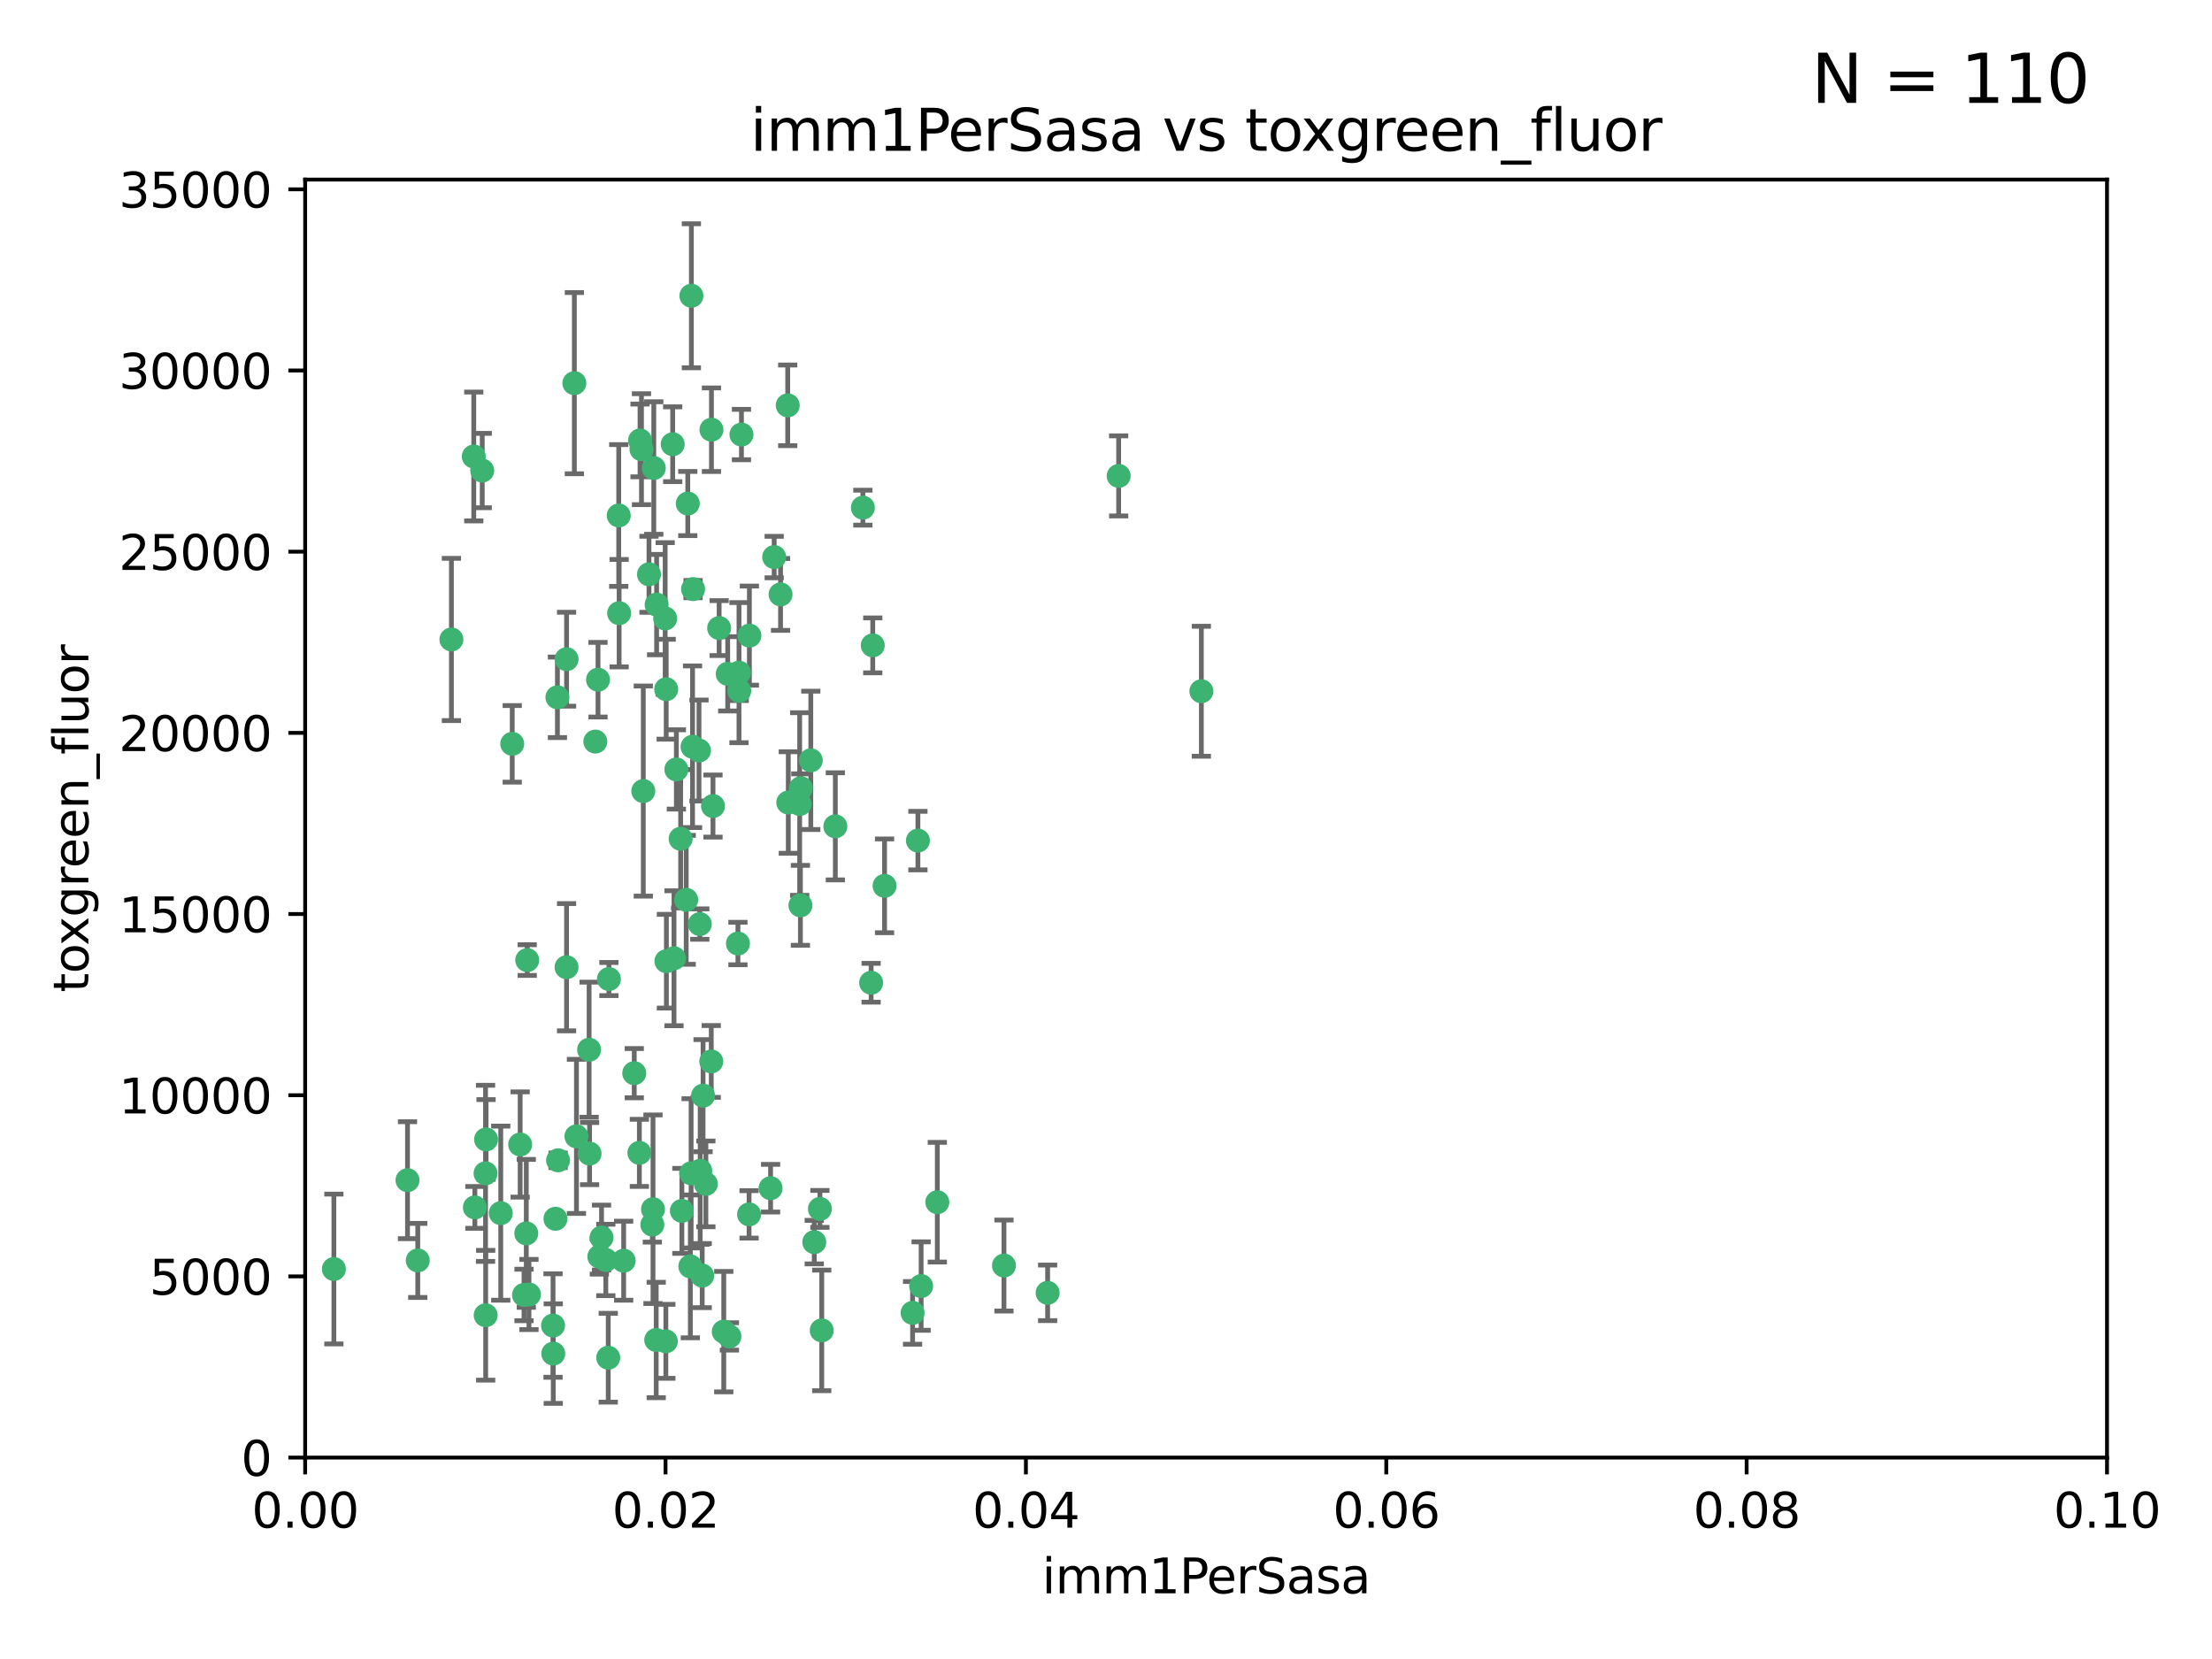 <?xml version="1.0" encoding="utf-8" standalone="no"?>
<!DOCTYPE svg PUBLIC "-//W3C//DTD SVG 1.1//EN"
  "http://www.w3.org/Graphics/SVG/1.1/DTD/svg11.dtd">
<svg xmlns:xlink="http://www.w3.org/1999/xlink" width="460.8pt" height="345.6pt" viewBox="0 0 460.8 345.6" xmlns="http://www.w3.org/2000/svg" version="1.1">
 <defs>
  <style type="text/css">*{stroke-linejoin: round; stroke-linecap: butt}</style>
 </defs>
 <g id="figure_1">
  <g id="patch_1">
   <path d="M 0 345.6 
L 460.8 345.6 
L 460.8 0 
L 0 0 
z
" style="fill: #ffffff"/>
  </g>
  <g id="axes_1">
   <g id="patch_2">
    <path d="M 63.571 303.64 
L 438.93 303.64 
L 438.93 37.411 
L 63.571 37.411 
z
" style="fill: #ffffff"/>
   </g>
   <g id="PathCollection_1">
    <defs>
     <path id="mfce21c113a" d="M 0 1.118 
C 0.297 1.118 0.581 1 0.791 0.791 
C 1 0.581 1.118 0.297 1.118 0 
C 1.118 -0.297 1 -0.581 0.791 -0.791 
C 0.581 -1 0.297 -1.118 0 -1.118 
C -0.297 -1.118 -0.581 -1 -0.791 -0.791 
C -1 -0.581 -1.118 -0.297 -1.118 0 
C -1.118 0.297 -1 0.581 -0.791 0.791 
C -0.581 1 -0.297 1.118 0 1.118 
z
" style="stroke: #3cb371"/>
    </defs>
    <g clip-path="url(#p9e791197c7)">
     <use xlink:href="#mfce21c113a" x="100.458" y="98.026" style="fill: #3cb371; stroke: #3cb371"/>
     <use xlink:href="#mfce21c113a" x="98.695" y="95.094" style="fill: #3cb371; stroke: #3cb371"/>
     <use xlink:href="#mfce21c113a" x="148.21" y="89.516" style="fill: #3cb371; stroke: #3cb371"/>
     <use xlink:href="#mfce21c113a" x="161.277" y="116.045" style="fill: #3cb371; stroke: #3cb371"/>
     <use xlink:href="#mfce21c113a" x="138.568" y="128.839" style="fill: #3cb371; stroke: #3cb371"/>
     <use xlink:href="#mfce21c113a" x="118.027" y="137.321" style="fill: #3cb371; stroke: #3cb371"/>
     <use xlink:href="#mfce21c113a" x="168.903" y="158.394" style="fill: #3cb371; stroke: #3cb371"/>
     <use xlink:href="#mfce21c113a" x="133.331" y="91.754" style="fill: #3cb371; stroke: #3cb371"/>
     <use xlink:href="#mfce21c113a" x="136.786" y="125.947" style="fill: #3cb371; stroke: #3cb371"/>
     <use xlink:href="#mfce21c113a" x="124.016" y="154.483" style="fill: #3cb371; stroke: #3cb371"/>
     <use xlink:href="#mfce21c113a" x="128.894" y="107.386" style="fill: #3cb371; stroke: #3cb371"/>
     <use xlink:href="#mfce21c113a" x="135.196" y="119.635" style="fill: #3cb371; stroke: #3cb371"/>
     <use xlink:href="#mfce21c113a" x="119.649" y="79.819" style="fill: #3cb371; stroke: #3cb371"/>
     <use xlink:href="#mfce21c113a" x="144.38" y="122.72" style="fill: #3cb371; stroke: #3cb371"/>
     <use xlink:href="#mfce21c113a" x="126.849" y="203.953" style="fill: #3cb371; stroke: #3cb371"/>
     <use xlink:href="#mfce21c113a" x="181.811" y="134.443" style="fill: #3cb371; stroke: #3cb371"/>
     <use xlink:href="#mfce21c113a" x="106.707" y="154.954" style="fill: #3cb371; stroke: #3cb371"/>
     <use xlink:href="#mfce21c113a" x="143.28" y="104.896" style="fill: #3cb371; stroke: #3cb371"/>
     <use xlink:href="#mfce21c113a" x="145.613" y="156.348" style="fill: #3cb371; stroke: #3cb371"/>
     <use xlink:href="#mfce21c113a" x="179.751" y="105.756" style="fill: #3cb371; stroke: #3cb371"/>
     <use xlink:href="#mfce21c113a" x="136.196" y="97.498" style="fill: #3cb371; stroke: #3cb371"/>
     <use xlink:href="#mfce21c113a" x="140.132" y="92.545" style="fill: #3cb371; stroke: #3cb371"/>
     <use xlink:href="#mfce21c113a" x="153.995" y="143.916" style="fill: #3cb371; stroke: #3cb371"/>
     <use xlink:href="#mfce21c113a" x="109.831" y="200.005" style="fill: #3cb371; stroke: #3cb371"/>
     <use xlink:href="#mfce21c113a" x="149.81" y="130.84" style="fill: #3cb371; stroke: #3cb371"/>
     <use xlink:href="#mfce21c113a" x="135.895" y="255.109" style="fill: #3cb371; stroke: #3cb371"/>
     <use xlink:href="#mfce21c113a" x="140.407" y="199.62" style="fill: #3cb371; stroke: #3cb371"/>
     <use xlink:href="#mfce21c113a" x="151.594" y="140.37" style="fill: #3cb371; stroke: #3cb371"/>
     <use xlink:href="#mfce21c113a" x="164.216" y="167.179" style="fill: #3cb371; stroke: #3cb371"/>
     <use xlink:href="#mfce21c113a" x="148.529" y="167.916" style="fill: #3cb371; stroke: #3cb371"/>
     <use xlink:href="#mfce21c113a" x="133.632" y="93.572" style="fill: #3cb371; stroke: #3cb371"/>
     <use xlink:href="#mfce21c113a" x="128.977" y="127.738" style="fill: #3cb371; stroke: #3cb371"/>
     <use xlink:href="#mfce21c113a" x="116.121" y="145.262" style="fill: #3cb371; stroke: #3cb371"/>
     <use xlink:href="#mfce21c113a" x="142.949" y="187.448" style="fill: #3cb371; stroke: #3cb371"/>
     <use xlink:href="#mfce21c113a" x="153.946" y="140.122" style="fill: #3cb371; stroke: #3cb371"/>
     <use xlink:href="#mfce21c113a" x="145.864" y="243.887" style="fill: #3cb371; stroke: #3cb371"/>
     <use xlink:href="#mfce21c113a" x="144.029" y="61.614" style="fill: #3cb371; stroke: #3cb371"/>
     <use xlink:href="#mfce21c113a" x="166.741" y="188.597" style="fill: #3cb371; stroke: #3cb371"/>
     <use xlink:href="#mfce21c113a" x="164.097" y="84.44" style="fill: #3cb371; stroke: #3cb371"/>
     <use xlink:href="#mfce21c113a" x="156.112" y="132.411" style="fill: #3cb371; stroke: #3cb371"/>
     <use xlink:href="#mfce21c113a" x="115.207" y="276.134" style="fill: #3cb371; stroke: #3cb371"/>
     <use xlink:href="#mfce21c113a" x="115.709" y="253.893" style="fill: #3cb371; stroke: #3cb371"/>
     <use xlink:href="#mfce21c113a" x="160.527" y="247.522" style="fill: #3cb371; stroke: #3cb371"/>
     <use xlink:href="#mfce21c113a" x="233.037" y="99.14" style="fill: #3cb371; stroke: #3cb371"/>
     <use xlink:href="#mfce21c113a" x="181.47" y="204.723" style="fill: #3cb371; stroke: #3cb371"/>
     <use xlink:href="#mfce21c113a" x="166.831" y="164.19" style="fill: #3cb371; stroke: #3cb371"/>
     <use xlink:href="#mfce21c113a" x="144.271" y="155.561" style="fill: #3cb371; stroke: #3cb371"/>
     <use xlink:href="#mfce21c113a" x="250.266" y="143.999" style="fill: #3cb371; stroke: #3cb371"/>
     <use xlink:href="#mfce21c113a" x="195.26" y="250.441" style="fill: #3cb371; stroke: #3cb371"/>
     <use xlink:href="#mfce21c113a" x="174.014" y="172.143" style="fill: #3cb371; stroke: #3cb371"/>
     <use xlink:href="#mfce21c113a" x="94.037" y="133.213" style="fill: #3cb371; stroke: #3cb371"/>
     <use xlink:href="#mfce21c113a" x="154.458" y="90.523" style="fill: #3cb371; stroke: #3cb371"/>
     <use xlink:href="#mfce21c113a" x="115.254" y="281.982" style="fill: #3cb371; stroke: #3cb371"/>
     <use xlink:href="#mfce21c113a" x="209.142" y="263.634" style="fill: #3cb371; stroke: #3cb371"/>
     <use xlink:href="#mfce21c113a" x="140.899" y="160.289" style="fill: #3cb371; stroke: #3cb371"/>
     <use xlink:href="#mfce21c113a" x="151.952" y="278.401" style="fill: #3cb371; stroke: #3cb371"/>
     <use xlink:href="#mfce21c113a" x="218.241" y="269.321" style="fill: #3cb371; stroke: #3cb371"/>
     <use xlink:href="#mfce21c113a" x="153.727" y="196.552" style="fill: #3cb371; stroke: #3cb371"/>
     <use xlink:href="#mfce21c113a" x="136.034" y="251.902" style="fill: #3cb371; stroke: #3cb371"/>
     <use xlink:href="#mfce21c113a" x="148.169" y="221.118" style="fill: #3cb371; stroke: #3cb371"/>
     <use xlink:href="#mfce21c113a" x="141.792" y="174.728" style="fill: #3cb371; stroke: #3cb371"/>
     <use xlink:href="#mfce21c113a" x="101.256" y="237.366" style="fill: #3cb371; stroke: #3cb371"/>
     <use xlink:href="#mfce21c113a" x="143.973" y="244.424" style="fill: #3cb371; stroke: #3cb371"/>
     <use xlink:href="#mfce21c113a" x="69.554" y="264.357" style="fill: #3cb371; stroke: #3cb371"/>
     <use xlink:href="#mfce21c113a" x="124.578" y="141.593" style="fill: #3cb371; stroke: #3cb371"/>
     <use xlink:href="#mfce21c113a" x="191.219" y="175.112" style="fill: #3cb371; stroke: #3cb371"/>
     <use xlink:href="#mfce21c113a" x="109.163" y="269.764" style="fill: #3cb371; stroke: #3cb371"/>
     <use xlink:href="#mfce21c113a" x="145.779" y="192.502" style="fill: #3cb371; stroke: #3cb371"/>
     <use xlink:href="#mfce21c113a" x="98.924" y="251.524" style="fill: #3cb371; stroke: #3cb371"/>
     <use xlink:href="#mfce21c113a" x="120.084" y="236.725" style="fill: #3cb371; stroke: #3cb371"/>
     <use xlink:href="#mfce21c113a" x="109.635" y="256.937" style="fill: #3cb371; stroke: #3cb371"/>
     <use xlink:href="#mfce21c113a" x="122.722" y="218.674" style="fill: #3cb371; stroke: #3cb371"/>
     <use xlink:href="#mfce21c113a" x="134.01" y="164.794" style="fill: #3cb371; stroke: #3cb371"/>
     <use xlink:href="#mfce21c113a" x="124.855" y="261.772" style="fill: #3cb371; stroke: #3cb371"/>
     <use xlink:href="#mfce21c113a" x="129.921" y="262.628" style="fill: #3cb371; stroke: #3cb371"/>
     <use xlink:href="#mfce21c113a" x="87.028" y="262.571" style="fill: #3cb371; stroke: #3cb371"/>
     <use xlink:href="#mfce21c113a" x="126.203" y="262.474" style="fill: #3cb371; stroke: #3cb371"/>
     <use xlink:href="#mfce21c113a" x="138.782" y="143.576" style="fill: #3cb371; stroke: #3cb371"/>
     <use xlink:href="#mfce21c113a" x="125.313" y="257.808" style="fill: #3cb371; stroke: #3cb371"/>
     <use xlink:href="#mfce21c113a" x="138.822" y="200.236" style="fill: #3cb371; stroke: #3cb371"/>
     <use xlink:href="#mfce21c113a" x="84.891" y="245.856" style="fill: #3cb371; stroke: #3cb371"/>
     <use xlink:href="#mfce21c113a" x="108.36" y="238.42" style="fill: #3cb371; stroke: #3cb371"/>
     <use xlink:href="#mfce21c113a" x="142.046" y="252.246" style="fill: #3cb371; stroke: #3cb371"/>
     <use xlink:href="#mfce21c113a" x="133.193" y="240.162" style="fill: #3cb371; stroke: #3cb371"/>
     <use xlink:href="#mfce21c113a" x="59.032" y="258.827" style="fill: #3cb371; stroke: #3cb371"/>
     <use xlink:href="#mfce21c113a" x="170.802" y="251.838" style="fill: #3cb371; stroke: #3cb371"/>
     <use xlink:href="#mfce21c113a" x="138.709" y="279.423" style="fill: #3cb371; stroke: #3cb371"/>
     <use xlink:href="#mfce21c113a" x="166.587" y="167.495" style="fill: #3cb371; stroke: #3cb371"/>
     <use xlink:href="#mfce21c113a" x="104.316" y="252.723" style="fill: #3cb371; stroke: #3cb371"/>
     <use xlink:href="#mfce21c113a" x="132.127" y="223.562" style="fill: #3cb371; stroke: #3cb371"/>
     <use xlink:href="#mfce21c113a" x="101.148" y="244.428" style="fill: #3cb371; stroke: #3cb371"/>
     <use xlink:href="#mfce21c113a" x="126.707" y="282.837" style="fill: #3cb371; stroke: #3cb371"/>
     <use xlink:href="#mfce21c113a" x="101.176" y="273.991" style="fill: #3cb371; stroke: #3cb371"/>
     <use xlink:href="#mfce21c113a" x="162.604" y="123.828" style="fill: #3cb371; stroke: #3cb371"/>
     <use xlink:href="#mfce21c113a" x="122.819" y="240.314" style="fill: #3cb371; stroke: #3cb371"/>
     <use xlink:href="#mfce21c113a" x="150.773" y="277.409" style="fill: #3cb371; stroke: #3cb371"/>
     <use xlink:href="#mfce21c113a" x="116.256" y="241.718" style="fill: #3cb371; stroke: #3cb371"/>
     <use xlink:href="#mfce21c113a" x="136.701" y="279.141" style="fill: #3cb371; stroke: #3cb371"/>
     <use xlink:href="#mfce21c113a" x="156.045" y="252.978" style="fill: #3cb371; stroke: #3cb371"/>
     <use xlink:href="#mfce21c113a" x="110.194" y="269.669" style="fill: #3cb371; stroke: #3cb371"/>
     <use xlink:href="#mfce21c113a" x="146.283" y="265.728" style="fill: #3cb371; stroke: #3cb371"/>
     <use xlink:href="#mfce21c113a" x="190.11" y="273.493" style="fill: #3cb371; stroke: #3cb371"/>
     <use xlink:href="#mfce21c113a" x="171.183" y="277.145" style="fill: #3cb371; stroke: #3cb371"/>
     <use xlink:href="#mfce21c113a" x="118.024" y="201.488" style="fill: #3cb371; stroke: #3cb371"/>
     <use xlink:href="#mfce21c113a" x="143.811" y="263.81" style="fill: #3cb371; stroke: #3cb371"/>
     <use xlink:href="#mfce21c113a" x="184.271" y="184.534" style="fill: #3cb371; stroke: #3cb371"/>
     <use xlink:href="#mfce21c113a" x="169.626" y="258.759" style="fill: #3cb371; stroke: #3cb371"/>
     <use xlink:href="#mfce21c113a" x="147.046" y="246.624" style="fill: #3cb371; stroke: #3cb371"/>
     <use xlink:href="#mfce21c113a" x="191.887" y="267.91" style="fill: #3cb371; stroke: #3cb371"/>
     <use xlink:href="#mfce21c113a" x="146.461" y="228.248" style="fill: #3cb371; stroke: #3cb371"/>
    </g>
   </g>
   <g id="matplotlib.axis_1">
    <g id="xtick_1">
     <g id="line2d_1">
      <defs>
       <path id="m65f4fa0c28" d="M 0 0 
L 0 3.5 
" style="stroke: #000000; stroke-width: 0.8"/>
      </defs>
      <g>
       <use xlink:href="#m65f4fa0c28" x="63.571" y="303.64" style="stroke: #000000; stroke-width: 0.8"/>
      </g>
     </g>
     <g id="text_1">
      <!-- 0.00 -->
      <g transform="translate(52.438 318.238)scale(0.1 -0.1)">
       <defs>
        <path id="DejaVuSans-30" d="M 2034 4250 
Q 1547 4250 1301 3770 
Q 1056 3291 1056 2328 
Q 1056 1369 1301 889 
Q 1547 409 2034 409 
Q 2525 409 2770 889 
Q 3016 1369 3016 2328 
Q 3016 3291 2770 3770 
Q 2525 4250 2034 4250 
z
M 2034 4750 
Q 2819 4750 3233 4129 
Q 3647 3509 3647 2328 
Q 3647 1150 3233 529 
Q 2819 -91 2034 -91 
Q 1250 -91 836 529 
Q 422 1150 422 2328 
Q 422 3509 836 4129 
Q 1250 4750 2034 4750 
z
" transform="scale(0.016)"/>
        <path id="DejaVuSans-2e" d="M 684 794 
L 1344 794 
L 1344 0 
L 684 0 
L 684 794 
z
" transform="scale(0.016)"/>
       </defs>
       <use xlink:href="#DejaVuSans-30"/>
       <use xlink:href="#DejaVuSans-2e" x="63.623"/>
       <use xlink:href="#DejaVuSans-30" x="95.41"/>
       <use xlink:href="#DejaVuSans-30" x="159.033"/>
      </g>
     </g>
    </g>
    <g id="xtick_2">
     <g id="line2d_2">
      <g>
       <use xlink:href="#m65f4fa0c28" x="138.643" y="303.64" style="stroke: #000000; stroke-width: 0.8"/>
      </g>
     </g>
     <g id="text_2">
      <!-- 0.02 -->
      <g transform="translate(127.51 318.238)scale(0.1 -0.1)">
       <defs>
        <path id="DejaVuSans-32" d="M 1228 531 
L 3431 531 
L 3431 0 
L 469 0 
L 469 531 
Q 828 903 1448 1529 
Q 2069 2156 2228 2338 
Q 2531 2678 2651 2914 
Q 2772 3150 2772 3378 
Q 2772 3750 2511 3984 
Q 2250 4219 1831 4219 
Q 1534 4219 1204 4116 
Q 875 4013 500 3803 
L 500 4441 
Q 881 4594 1212 4672 
Q 1544 4750 1819 4750 
Q 2544 4750 2975 4387 
Q 3406 4025 3406 3419 
Q 3406 3131 3298 2873 
Q 3191 2616 2906 2266 
Q 2828 2175 2409 1742 
Q 1991 1309 1228 531 
z
" transform="scale(0.016)"/>
       </defs>
       <use xlink:href="#DejaVuSans-30"/>
       <use xlink:href="#DejaVuSans-2e" x="63.623"/>
       <use xlink:href="#DejaVuSans-30" x="95.41"/>
       <use xlink:href="#DejaVuSans-32" x="159.033"/>
      </g>
     </g>
    </g>
    <g id="xtick_3">
     <g id="line2d_3">
      <g>
       <use xlink:href="#m65f4fa0c28" x="213.715" y="303.64" style="stroke: #000000; stroke-width: 0.8"/>
      </g>
     </g>
     <g id="text_3">
      <!-- 0.04 -->
      <g transform="translate(202.582 318.238)scale(0.1 -0.1)">
       <defs>
        <path id="DejaVuSans-34" d="M 2419 4116 
L 825 1625 
L 2419 1625 
L 2419 4116 
z
M 2253 4666 
L 3047 4666 
L 3047 1625 
L 3713 1625 
L 3713 1100 
L 3047 1100 
L 3047 0 
L 2419 0 
L 2419 1100 
L 313 1100 
L 313 1709 
L 2253 4666 
z
" transform="scale(0.016)"/>
       </defs>
       <use xlink:href="#DejaVuSans-30"/>
       <use xlink:href="#DejaVuSans-2e" x="63.623"/>
       <use xlink:href="#DejaVuSans-30" x="95.41"/>
       <use xlink:href="#DejaVuSans-34" x="159.033"/>
      </g>
     </g>
    </g>
    <g id="xtick_4">
     <g id="line2d_4">
      <g>
       <use xlink:href="#m65f4fa0c28" x="288.786" y="303.64" style="stroke: #000000; stroke-width: 0.8"/>
      </g>
     </g>
     <g id="text_4">
      <!-- 0.06 -->
      <g transform="translate(277.654 318.238)scale(0.1 -0.1)">
       <defs>
        <path id="DejaVuSans-36" d="M 2113 2584 
Q 1688 2584 1439 2293 
Q 1191 2003 1191 1497 
Q 1191 994 1439 701 
Q 1688 409 2113 409 
Q 2538 409 2786 701 
Q 3034 994 3034 1497 
Q 3034 2003 2786 2293 
Q 2538 2584 2113 2584 
z
M 3366 4563 
L 3366 3988 
Q 3128 4100 2886 4159 
Q 2644 4219 2406 4219 
Q 1781 4219 1451 3797 
Q 1122 3375 1075 2522 
Q 1259 2794 1537 2939 
Q 1816 3084 2150 3084 
Q 2853 3084 3261 2657 
Q 3669 2231 3669 1497 
Q 3669 778 3244 343 
Q 2819 -91 2113 -91 
Q 1303 -91 875 529 
Q 447 1150 447 2328 
Q 447 3434 972 4092 
Q 1497 4750 2381 4750 
Q 2619 4750 2861 4703 
Q 3103 4656 3366 4563 
z
" transform="scale(0.016)"/>
       </defs>
       <use xlink:href="#DejaVuSans-30"/>
       <use xlink:href="#DejaVuSans-2e" x="63.623"/>
       <use xlink:href="#DejaVuSans-30" x="95.41"/>
       <use xlink:href="#DejaVuSans-36" x="159.033"/>
      </g>
     </g>
    </g>
    <g id="xtick_5">
     <g id="line2d_5">
      <g>
       <use xlink:href="#m65f4fa0c28" x="363.858" y="303.64" style="stroke: #000000; stroke-width: 0.8"/>
      </g>
     </g>
     <g id="text_5">
      <!-- 0.08 -->
      <g transform="translate(352.725 318.238)scale(0.1 -0.1)">
       <defs>
        <path id="DejaVuSans-38" d="M 2034 2216 
Q 1584 2216 1326 1975 
Q 1069 1734 1069 1313 
Q 1069 891 1326 650 
Q 1584 409 2034 409 
Q 2484 409 2743 651 
Q 3003 894 3003 1313 
Q 3003 1734 2745 1975 
Q 2488 2216 2034 2216 
z
M 1403 2484 
Q 997 2584 770 2862 
Q 544 3141 544 3541 
Q 544 4100 942 4425 
Q 1341 4750 2034 4750 
Q 2731 4750 3128 4425 
Q 3525 4100 3525 3541 
Q 3525 3141 3298 2862 
Q 3072 2584 2669 2484 
Q 3125 2378 3379 2068 
Q 3634 1759 3634 1313 
Q 3634 634 3220 271 
Q 2806 -91 2034 -91 
Q 1263 -91 848 271 
Q 434 634 434 1313 
Q 434 1759 690 2068 
Q 947 2378 1403 2484 
z
M 1172 3481 
Q 1172 3119 1398 2916 
Q 1625 2713 2034 2713 
Q 2441 2713 2670 2916 
Q 2900 3119 2900 3481 
Q 2900 3844 2670 4047 
Q 2441 4250 2034 4250 
Q 1625 4250 1398 4047 
Q 1172 3844 1172 3481 
z
" transform="scale(0.016)"/>
       </defs>
       <use xlink:href="#DejaVuSans-30"/>
       <use xlink:href="#DejaVuSans-2e" x="63.623"/>
       <use xlink:href="#DejaVuSans-30" x="95.41"/>
       <use xlink:href="#DejaVuSans-38" x="159.033"/>
      </g>
     </g>
    </g>
    <g id="xtick_6">
     <g id="line2d_6">
      <g>
       <use xlink:href="#m65f4fa0c28" x="438.93" y="303.64" style="stroke: #000000; stroke-width: 0.8"/>
      </g>
     </g>
     <g id="text_6">
      <!-- 0.10 -->
      <g transform="translate(427.797 318.238)scale(0.1 -0.1)">
       <defs>
        <path id="DejaVuSans-31" d="M 794 531 
L 1825 531 
L 1825 4091 
L 703 3866 
L 703 4441 
L 1819 4666 
L 2450 4666 
L 2450 531 
L 3481 531 
L 3481 0 
L 794 0 
L 794 531 
z
" transform="scale(0.016)"/>
       </defs>
       <use xlink:href="#DejaVuSans-30"/>
       <use xlink:href="#DejaVuSans-2e" x="63.623"/>
       <use xlink:href="#DejaVuSans-31" x="95.41"/>
       <use xlink:href="#DejaVuSans-30" x="159.033"/>
      </g>
     </g>
    </g>
    <g id="text_7">
     <!-- imm1PerSasa -->
     <g transform="translate(217.067 331.917)scale(0.1 -0.1)">
      <defs>
       <path id="DejaVuSans-69" d="M 603 3500 
L 1178 3500 
L 1178 0 
L 603 0 
L 603 3500 
z
M 603 4863 
L 1178 4863 
L 1178 4134 
L 603 4134 
L 603 4863 
z
" transform="scale(0.016)"/>
       <path id="DejaVuSans-6d" d="M 3328 2828 
Q 3544 3216 3844 3400 
Q 4144 3584 4550 3584 
Q 5097 3584 5394 3201 
Q 5691 2819 5691 2113 
L 5691 0 
L 5113 0 
L 5113 2094 
Q 5113 2597 4934 2840 
Q 4756 3084 4391 3084 
Q 3944 3084 3684 2787 
Q 3425 2491 3425 1978 
L 3425 0 
L 2847 0 
L 2847 2094 
Q 2847 2600 2669 2842 
Q 2491 3084 2119 3084 
Q 1678 3084 1418 2786 
Q 1159 2488 1159 1978 
L 1159 0 
L 581 0 
L 581 3500 
L 1159 3500 
L 1159 2956 
Q 1356 3278 1631 3431 
Q 1906 3584 2284 3584 
Q 2666 3584 2933 3390 
Q 3200 3197 3328 2828 
z
" transform="scale(0.016)"/>
       <path id="DejaVuSans-50" d="M 1259 4147 
L 1259 2394 
L 2053 2394 
Q 2494 2394 2734 2622 
Q 2975 2850 2975 3272 
Q 2975 3691 2734 3919 
Q 2494 4147 2053 4147 
L 1259 4147 
z
M 628 4666 
L 2053 4666 
Q 2838 4666 3239 4311 
Q 3641 3956 3641 3272 
Q 3641 2581 3239 2228 
Q 2838 1875 2053 1875 
L 1259 1875 
L 1259 0 
L 628 0 
L 628 4666 
z
" transform="scale(0.016)"/>
       <path id="DejaVuSans-65" d="M 3597 1894 
L 3597 1613 
L 953 1613 
Q 991 1019 1311 708 
Q 1631 397 2203 397 
Q 2534 397 2845 478 
Q 3156 559 3463 722 
L 3463 178 
Q 3153 47 2828 -22 
Q 2503 -91 2169 -91 
Q 1331 -91 842 396 
Q 353 884 353 1716 
Q 353 2575 817 3079 
Q 1281 3584 2069 3584 
Q 2775 3584 3186 3129 
Q 3597 2675 3597 1894 
z
M 3022 2063 
Q 3016 2534 2758 2815 
Q 2500 3097 2075 3097 
Q 1594 3097 1305 2825 
Q 1016 2553 972 2059 
L 3022 2063 
z
" transform="scale(0.016)"/>
       <path id="DejaVuSans-72" d="M 2631 2963 
Q 2534 3019 2420 3045 
Q 2306 3072 2169 3072 
Q 1681 3072 1420 2755 
Q 1159 2438 1159 1844 
L 1159 0 
L 581 0 
L 581 3500 
L 1159 3500 
L 1159 2956 
Q 1341 3275 1631 3429 
Q 1922 3584 2338 3584 
Q 2397 3584 2469 3576 
Q 2541 3569 2628 3553 
L 2631 2963 
z
" transform="scale(0.016)"/>
       <path id="DejaVuSans-53" d="M 3425 4513 
L 3425 3897 
Q 3066 4069 2747 4153 
Q 2428 4238 2131 4238 
Q 1616 4238 1336 4038 
Q 1056 3838 1056 3469 
Q 1056 3159 1242 3001 
Q 1428 2844 1947 2747 
L 2328 2669 
Q 3034 2534 3370 2195 
Q 3706 1856 3706 1288 
Q 3706 609 3251 259 
Q 2797 -91 1919 -91 
Q 1588 -91 1214 -16 
Q 841 59 441 206 
L 441 856 
Q 825 641 1194 531 
Q 1563 422 1919 422 
Q 2459 422 2753 634 
Q 3047 847 3047 1241 
Q 3047 1584 2836 1778 
Q 2625 1972 2144 2069 
L 1759 2144 
Q 1053 2284 737 2584 
Q 422 2884 422 3419 
Q 422 4038 858 4394 
Q 1294 4750 2059 4750 
Q 2388 4750 2728 4690 
Q 3069 4631 3425 4513 
z
" transform="scale(0.016)"/>
       <path id="DejaVuSans-61" d="M 2194 1759 
Q 1497 1759 1228 1600 
Q 959 1441 959 1056 
Q 959 750 1161 570 
Q 1363 391 1709 391 
Q 2188 391 2477 730 
Q 2766 1069 2766 1631 
L 2766 1759 
L 2194 1759 
z
M 3341 1997 
L 3341 0 
L 2766 0 
L 2766 531 
Q 2569 213 2275 61 
Q 1981 -91 1556 -91 
Q 1019 -91 701 211 
Q 384 513 384 1019 
Q 384 1609 779 1909 
Q 1175 2209 1959 2209 
L 2766 2209 
L 2766 2266 
Q 2766 2663 2505 2880 
Q 2244 3097 1772 3097 
Q 1472 3097 1187 3025 
Q 903 2953 641 2809 
L 641 3341 
Q 956 3463 1253 3523 
Q 1550 3584 1831 3584 
Q 2591 3584 2966 3190 
Q 3341 2797 3341 1997 
z
" transform="scale(0.016)"/>
       <path id="DejaVuSans-73" d="M 2834 3397 
L 2834 2853 
Q 2591 2978 2328 3040 
Q 2066 3103 1784 3103 
Q 1356 3103 1142 2972 
Q 928 2841 928 2578 
Q 928 2378 1081 2264 
Q 1234 2150 1697 2047 
L 1894 2003 
Q 2506 1872 2764 1633 
Q 3022 1394 3022 966 
Q 3022 478 2636 193 
Q 2250 -91 1575 -91 
Q 1294 -91 989 -36 
Q 684 19 347 128 
L 347 722 
Q 666 556 975 473 
Q 1284 391 1588 391 
Q 1994 391 2212 530 
Q 2431 669 2431 922 
Q 2431 1156 2273 1281 
Q 2116 1406 1581 1522 
L 1381 1569 
Q 847 1681 609 1914 
Q 372 2147 372 2553 
Q 372 3047 722 3315 
Q 1072 3584 1716 3584 
Q 2034 3584 2315 3537 
Q 2597 3491 2834 3397 
z
" transform="scale(0.016)"/>
      </defs>
      <use xlink:href="#DejaVuSans-69"/>
      <use xlink:href="#DejaVuSans-6d" x="27.783"/>
      <use xlink:href="#DejaVuSans-6d" x="125.195"/>
      <use xlink:href="#DejaVuSans-31" x="222.607"/>
      <use xlink:href="#DejaVuSans-50" x="286.23"/>
      <use xlink:href="#DejaVuSans-65" x="342.908"/>
      <use xlink:href="#DejaVuSans-72" x="404.432"/>
      <use xlink:href="#DejaVuSans-53" x="445.545"/>
      <use xlink:href="#DejaVuSans-61" x="509.021"/>
      <use xlink:href="#DejaVuSans-73" x="570.301"/>
      <use xlink:href="#DejaVuSans-61" x="622.4"/>
     </g>
    </g>
   </g>
   <g id="matplotlib.axis_2">
    <g id="ytick_1">
     <g id="line2d_7">
      <defs>
       <path id="me26e954b22" d="M 0 0 
L -3.5 0 
" style="stroke: #000000; stroke-width: 0.8"/>
      </defs>
      <g>
       <use xlink:href="#me26e954b22" x="63.571" y="303.64" style="stroke: #000000; stroke-width: 0.8"/>
      </g>
     </g>
     <g id="text_8">
      <!-- 0 -->
      <g transform="translate(50.209 307.439)scale(0.1 -0.1)">
       <use xlink:href="#DejaVuSans-30"/>
      </g>
     </g>
    </g>
    <g id="ytick_2">
     <g id="line2d_8">
      <g>
       <use xlink:href="#me26e954b22" x="63.571" y="265.897" style="stroke: #000000; stroke-width: 0.8"/>
      </g>
     </g>
     <g id="text_9">
      <!-- 5000 -->
      <g transform="translate(31.121 269.696)scale(0.1 -0.1)">
       <defs>
        <path id="DejaVuSans-35" d="M 691 4666 
L 3169 4666 
L 3169 4134 
L 1269 4134 
L 1269 2991 
Q 1406 3038 1543 3061 
Q 1681 3084 1819 3084 
Q 2600 3084 3056 2656 
Q 3513 2228 3513 1497 
Q 3513 744 3044 326 
Q 2575 -91 1722 -91 
Q 1428 -91 1123 -41 
Q 819 9 494 109 
L 494 744 
Q 775 591 1075 516 
Q 1375 441 1709 441 
Q 2250 441 2565 725 
Q 2881 1009 2881 1497 
Q 2881 1984 2565 2268 
Q 2250 2553 1709 2553 
Q 1456 2553 1204 2497 
Q 953 2441 691 2322 
L 691 4666 
z
" transform="scale(0.016)"/>
       </defs>
       <use xlink:href="#DejaVuSans-35"/>
       <use xlink:href="#DejaVuSans-30" x="63.623"/>
       <use xlink:href="#DejaVuSans-30" x="127.246"/>
       <use xlink:href="#DejaVuSans-30" x="190.869"/>
      </g>
     </g>
    </g>
    <g id="ytick_3">
     <g id="line2d_9">
      <g>
       <use xlink:href="#me26e954b22" x="63.571" y="228.154" style="stroke: #000000; stroke-width: 0.8"/>
      </g>
     </g>
     <g id="text_10">
      <!-- 10000 -->
      <g transform="translate(24.759 231.953)scale(0.1 -0.1)">
       <use xlink:href="#DejaVuSans-31"/>
       <use xlink:href="#DejaVuSans-30" x="63.623"/>
       <use xlink:href="#DejaVuSans-30" x="127.246"/>
       <use xlink:href="#DejaVuSans-30" x="190.869"/>
       <use xlink:href="#DejaVuSans-30" x="254.492"/>
      </g>
     </g>
    </g>
    <g id="ytick_4">
     <g id="line2d_10">
      <g>
       <use xlink:href="#me26e954b22" x="63.571" y="190.411" style="stroke: #000000; stroke-width: 0.8"/>
      </g>
     </g>
     <g id="text_11">
      <!-- 15000 -->
      <g transform="translate(24.759 194.21)scale(0.1 -0.1)">
       <use xlink:href="#DejaVuSans-31"/>
       <use xlink:href="#DejaVuSans-35" x="63.623"/>
       <use xlink:href="#DejaVuSans-30" x="127.246"/>
       <use xlink:href="#DejaVuSans-30" x="190.869"/>
       <use xlink:href="#DejaVuSans-30" x="254.492"/>
      </g>
     </g>
    </g>
    <g id="ytick_5">
     <g id="line2d_11">
      <g>
       <use xlink:href="#me26e954b22" x="63.571" y="152.668" style="stroke: #000000; stroke-width: 0.8"/>
      </g>
     </g>
     <g id="text_12">
      <!-- 20000 -->
      <g transform="translate(24.759 156.467)scale(0.1 -0.1)">
       <use xlink:href="#DejaVuSans-32"/>
       <use xlink:href="#DejaVuSans-30" x="63.623"/>
       <use xlink:href="#DejaVuSans-30" x="127.246"/>
       <use xlink:href="#DejaVuSans-30" x="190.869"/>
       <use xlink:href="#DejaVuSans-30" x="254.492"/>
      </g>
     </g>
    </g>
    <g id="ytick_6">
     <g id="line2d_12">
      <g>
       <use xlink:href="#me26e954b22" x="63.571" y="114.925" style="stroke: #000000; stroke-width: 0.8"/>
      </g>
     </g>
     <g id="text_13">
      <!-- 25000 -->
      <g transform="translate(24.759 118.724)scale(0.1 -0.1)">
       <use xlink:href="#DejaVuSans-32"/>
       <use xlink:href="#DejaVuSans-35" x="63.623"/>
       <use xlink:href="#DejaVuSans-30" x="127.246"/>
       <use xlink:href="#DejaVuSans-30" x="190.869"/>
       <use xlink:href="#DejaVuSans-30" x="254.492"/>
      </g>
     </g>
    </g>
    <g id="ytick_7">
     <g id="line2d_13">
      <g>
       <use xlink:href="#me26e954b22" x="63.571" y="77.181" style="stroke: #000000; stroke-width: 0.8"/>
      </g>
     </g>
     <g id="text_14">
      <!-- 30000 -->
      <g transform="translate(24.759 80.981)scale(0.1 -0.1)">
       <defs>
        <path id="DejaVuSans-33" d="M 2597 2516 
Q 3050 2419 3304 2112 
Q 3559 1806 3559 1356 
Q 3559 666 3084 287 
Q 2609 -91 1734 -91 
Q 1441 -91 1130 -33 
Q 819 25 488 141 
L 488 750 
Q 750 597 1062 519 
Q 1375 441 1716 441 
Q 2309 441 2620 675 
Q 2931 909 2931 1356 
Q 2931 1769 2642 2001 
Q 2353 2234 1838 2234 
L 1294 2234 
L 1294 2753 
L 1863 2753 
Q 2328 2753 2575 2939 
Q 2822 3125 2822 3475 
Q 2822 3834 2567 4026 
Q 2313 4219 1838 4219 
Q 1578 4219 1281 4162 
Q 984 4106 628 3988 
L 628 4550 
Q 988 4650 1302 4700 
Q 1616 4750 1894 4750 
Q 2613 4750 3031 4423 
Q 3450 4097 3450 3541 
Q 3450 3153 3228 2886 
Q 3006 2619 2597 2516 
z
" transform="scale(0.016)"/>
       </defs>
       <use xlink:href="#DejaVuSans-33"/>
       <use xlink:href="#DejaVuSans-30" x="63.623"/>
       <use xlink:href="#DejaVuSans-30" x="127.246"/>
       <use xlink:href="#DejaVuSans-30" x="190.869"/>
       <use xlink:href="#DejaVuSans-30" x="254.492"/>
      </g>
     </g>
    </g>
    <g id="ytick_8">
     <g id="line2d_14">
      <g>
       <use xlink:href="#me26e954b22" x="63.571" y="39.438" style="stroke: #000000; stroke-width: 0.8"/>
      </g>
     </g>
     <g id="text_15">
      <!-- 35000 -->
      <g transform="translate(24.759 43.238)scale(0.1 -0.1)">
       <use xlink:href="#DejaVuSans-33"/>
       <use xlink:href="#DejaVuSans-35" x="63.623"/>
       <use xlink:href="#DejaVuSans-30" x="127.246"/>
       <use xlink:href="#DejaVuSans-30" x="190.869"/>
       <use xlink:href="#DejaVuSans-30" x="254.492"/>
      </g>
     </g>
    </g>
    <g id="text_16">
     <!-- toxgreen_fluor -->
     <g transform="translate(18.401 206.72)rotate(-90)scale(0.1 -0.1)">
      <defs>
       <path id="DejaVuSans-74" d="M 1172 4494 
L 1172 3500 
L 2356 3500 
L 2356 3053 
L 1172 3053 
L 1172 1153 
Q 1172 725 1289 603 
Q 1406 481 1766 481 
L 2356 481 
L 2356 0 
L 1766 0 
Q 1100 0 847 248 
Q 594 497 594 1153 
L 594 3053 
L 172 3053 
L 172 3500 
L 594 3500 
L 594 4494 
L 1172 4494 
z
" transform="scale(0.016)"/>
       <path id="DejaVuSans-6f" d="M 1959 3097 
Q 1497 3097 1228 2736 
Q 959 2375 959 1747 
Q 959 1119 1226 758 
Q 1494 397 1959 397 
Q 2419 397 2687 759 
Q 2956 1122 2956 1747 
Q 2956 2369 2687 2733 
Q 2419 3097 1959 3097 
z
M 1959 3584 
Q 2709 3584 3137 3096 
Q 3566 2609 3566 1747 
Q 3566 888 3137 398 
Q 2709 -91 1959 -91 
Q 1206 -91 779 398 
Q 353 888 353 1747 
Q 353 2609 779 3096 
Q 1206 3584 1959 3584 
z
" transform="scale(0.016)"/>
       <path id="DejaVuSans-78" d="M 3513 3500 
L 2247 1797 
L 3578 0 
L 2900 0 
L 1881 1375 
L 863 0 
L 184 0 
L 1544 1831 
L 300 3500 
L 978 3500 
L 1906 2253 
L 2834 3500 
L 3513 3500 
z
" transform="scale(0.016)"/>
       <path id="DejaVuSans-67" d="M 2906 1791 
Q 2906 2416 2648 2759 
Q 2391 3103 1925 3103 
Q 1463 3103 1205 2759 
Q 947 2416 947 1791 
Q 947 1169 1205 825 
Q 1463 481 1925 481 
Q 2391 481 2648 825 
Q 2906 1169 2906 1791 
z
M 3481 434 
Q 3481 -459 3084 -895 
Q 2688 -1331 1869 -1331 
Q 1566 -1331 1297 -1286 
Q 1028 -1241 775 -1147 
L 775 -588 
Q 1028 -725 1275 -790 
Q 1522 -856 1778 -856 
Q 2344 -856 2625 -561 
Q 2906 -266 2906 331 
L 2906 616 
Q 2728 306 2450 153 
Q 2172 0 1784 0 
Q 1141 0 747 490 
Q 353 981 353 1791 
Q 353 2603 747 3093 
Q 1141 3584 1784 3584 
Q 2172 3584 2450 3431 
Q 2728 3278 2906 2969 
L 2906 3500 
L 3481 3500 
L 3481 434 
z
" transform="scale(0.016)"/>
       <path id="DejaVuSans-6e" d="M 3513 2113 
L 3513 0 
L 2938 0 
L 2938 2094 
Q 2938 2591 2744 2837 
Q 2550 3084 2163 3084 
Q 1697 3084 1428 2787 
Q 1159 2491 1159 1978 
L 1159 0 
L 581 0 
L 581 3500 
L 1159 3500 
L 1159 2956 
Q 1366 3272 1645 3428 
Q 1925 3584 2291 3584 
Q 2894 3584 3203 3211 
Q 3513 2838 3513 2113 
z
" transform="scale(0.016)"/>
       <path id="DejaVuSans-5f" d="M 3263 -1063 
L 3263 -1509 
L -63 -1509 
L -63 -1063 
L 3263 -1063 
z
" transform="scale(0.016)"/>
       <path id="DejaVuSans-66" d="M 2375 4863 
L 2375 4384 
L 1825 4384 
Q 1516 4384 1395 4259 
Q 1275 4134 1275 3809 
L 1275 3500 
L 2222 3500 
L 2222 3053 
L 1275 3053 
L 1275 0 
L 697 0 
L 697 3053 
L 147 3053 
L 147 3500 
L 697 3500 
L 697 3744 
Q 697 4328 969 4595 
Q 1241 4863 1831 4863 
L 2375 4863 
z
" transform="scale(0.016)"/>
       <path id="DejaVuSans-6c" d="M 603 4863 
L 1178 4863 
L 1178 0 
L 603 0 
L 603 4863 
z
" transform="scale(0.016)"/>
       <path id="DejaVuSans-75" d="M 544 1381 
L 544 3500 
L 1119 3500 
L 1119 1403 
Q 1119 906 1312 657 
Q 1506 409 1894 409 
Q 2359 409 2629 706 
Q 2900 1003 2900 1516 
L 2900 3500 
L 3475 3500 
L 3475 0 
L 2900 0 
L 2900 538 
Q 2691 219 2414 64 
Q 2138 -91 1772 -91 
Q 1169 -91 856 284 
Q 544 659 544 1381 
z
M 1991 3584 
L 1991 3584 
z
" transform="scale(0.016)"/>
      </defs>
      <use xlink:href="#DejaVuSans-74"/>
      <use xlink:href="#DejaVuSans-6f" x="39.209"/>
      <use xlink:href="#DejaVuSans-78" x="97.266"/>
      <use xlink:href="#DejaVuSans-67" x="156.445"/>
      <use xlink:href="#DejaVuSans-72" x="219.922"/>
      <use xlink:href="#DejaVuSans-65" x="258.785"/>
      <use xlink:href="#DejaVuSans-65" x="320.309"/>
      <use xlink:href="#DejaVuSans-6e" x="381.832"/>
      <use xlink:href="#DejaVuSans-5f" x="445.211"/>
      <use xlink:href="#DejaVuSans-66" x="495.211"/>
      <use xlink:href="#DejaVuSans-6c" x="530.416"/>
      <use xlink:href="#DejaVuSans-75" x="558.199"/>
      <use xlink:href="#DejaVuSans-6f" x="621.578"/>
      <use xlink:href="#DejaVuSans-72" x="682.76"/>
     </g>
    </g>
   </g>
   <g id="LineCollection_1">
    <path d="M 100.458 105.772 
L 100.458 90.281 
" clip-path="url(#p9e791197c7)" style="fill: none; stroke: #696969"/>
    <path d="M 98.695 108.514 
L 98.695 81.675 
" clip-path="url(#p9e791197c7)" style="fill: none; stroke: #696969"/>
    <path d="M 148.21 98.217 
L 148.21 80.815 
" clip-path="url(#p9e791197c7)" style="fill: none; stroke: #696969"/>
    <path d="M 161.277 120.361 
L 161.277 111.729 
" clip-path="url(#p9e791197c7)" style="fill: none; stroke: #696969"/>
    <path d="M 138.568 144.637 
L 138.568 113.041 
" clip-path="url(#p9e791197c7)" style="fill: none; stroke: #696969"/>
    <path d="M 118.027 147.102 
L 118.027 127.541 
" clip-path="url(#p9e791197c7)" style="fill: none; stroke: #696969"/>
    <path d="M 168.903 172.807 
L 168.903 143.981 
" clip-path="url(#p9e791197c7)" style="fill: none; stroke: #696969"/>
    <path d="M 133.331 99.334 
L 133.331 84.174 
" clip-path="url(#p9e791197c7)" style="fill: none; stroke: #696969"/>
    <path d="M 136.786 136.397 
L 136.786 115.497 
" clip-path="url(#p9e791197c7)" style="fill: none; stroke: #696969"/>
    <path d="M 124.016 155.048 
L 124.016 153.918 
" clip-path="url(#p9e791197c7)" style="fill: none; stroke: #696969"/>
    <path d="M 128.894 122.155 
L 128.894 92.617 
" clip-path="url(#p9e791197c7)" style="fill: none; stroke: #696969"/>
    <path d="M 135.196 127.554 
L 135.196 111.717 
" clip-path="url(#p9e791197c7)" style="fill: none; stroke: #696969"/>
    <path d="M 119.649 98.693 
L 119.649 60.945 
" clip-path="url(#p9e791197c7)" style="fill: none; stroke: #696969"/>
    <path d="M 144.38 124.514 
L 144.38 120.926 
" clip-path="url(#p9e791197c7)" style="fill: none; stroke: #696969"/>
    <path d="M 126.849 207.405 
L 126.849 200.501 
" clip-path="url(#p9e791197c7)" style="fill: none; stroke: #696969"/>
    <path d="M 181.811 140.163 
L 181.811 128.724 
" clip-path="url(#p9e791197c7)" style="fill: none; stroke: #696969"/>
    <path d="M 106.707 162.929 
L 106.707 146.979 
" clip-path="url(#p9e791197c7)" style="fill: none; stroke: #696969"/>
    <path d="M 143.28 111.578 
L 143.28 98.214 
" clip-path="url(#p9e791197c7)" style="fill: none; stroke: #696969"/>
    <path d="M 145.613 166.868 
L 145.613 145.829 
" clip-path="url(#p9e791197c7)" style="fill: none; stroke: #696969"/>
    <path d="M 179.751 109.392 
L 179.751 102.12 
" clip-path="url(#p9e791197c7)" style="fill: none; stroke: #696969"/>
    <path d="M 136.196 111.302 
L 136.196 83.693 
" clip-path="url(#p9e791197c7)" style="fill: none; stroke: #696969"/>
    <path d="M 140.132 100.341 
L 140.132 84.749 
" clip-path="url(#p9e791197c7)" style="fill: none; stroke: #696969"/>
    <path d="M 153.995 145.941 
L 153.995 141.891 
" clip-path="url(#p9e791197c7)" style="fill: none; stroke: #696969"/>
    <path d="M 109.831 203.204 
L 109.831 196.806 
" clip-path="url(#p9e791197c7)" style="fill: none; stroke: #696969"/>
    <path d="M 149.81 136.561 
L 149.81 125.12 
" clip-path="url(#p9e791197c7)" style="fill: none; stroke: #696969"/>
    <path d="M 135.895 258.755 
L 135.895 251.464 
" clip-path="url(#p9e791197c7)" style="fill: none; stroke: #696969"/>
    <path d="M 140.407 213.675 
L 140.407 185.565 
" clip-path="url(#p9e791197c7)" style="fill: none; stroke: #696969"/>
    <path d="M 151.594 148.106 
L 151.594 132.634 
" clip-path="url(#p9e791197c7)" style="fill: none; stroke: #696969"/>
    <path d="M 164.216 177.756 
L 164.216 156.602 
" clip-path="url(#p9e791197c7)" style="fill: none; stroke: #696969"/>
    <path d="M 148.529 174.389 
L 148.529 161.444 
" clip-path="url(#p9e791197c7)" style="fill: none; stroke: #696969"/>
    <path d="M 133.632 105.129 
L 133.632 82.016 
" clip-path="url(#p9e791197c7)" style="fill: none; stroke: #696969"/>
    <path d="M 128.977 138.926 
L 128.977 116.549 
" clip-path="url(#p9e791197c7)" style="fill: none; stroke: #696969"/>
    <path d="M 116.121 153.647 
L 116.121 136.877 
" clip-path="url(#p9e791197c7)" style="fill: none; stroke: #696969"/>
    <path d="M 142.949 200.874 
L 142.949 174.022 
" clip-path="url(#p9e791197c7)" style="fill: none; stroke: #696969"/>
    <path d="M 153.946 154.719 
L 153.946 125.526 
" clip-path="url(#p9e791197c7)" style="fill: none; stroke: #696969"/>
    <path d="M 145.864 259.205 
L 145.864 228.569 
" clip-path="url(#p9e791197c7)" style="fill: none; stroke: #696969"/>
    <path d="M 144.029 76.614 
L 144.029 46.614 
" clip-path="url(#p9e791197c7)" style="fill: none; stroke: #696969"/>
    <path d="M 166.741 196.924 
L 166.741 180.269 
" clip-path="url(#p9e791197c7)" style="fill: none; stroke: #696969"/>
    <path d="M 164.097 92.843 
L 164.097 76.037 
" clip-path="url(#p9e791197c7)" style="fill: none; stroke: #696969"/>
    <path d="M 156.112 142.738 
L 156.112 122.084 
" clip-path="url(#p9e791197c7)" style="fill: none; stroke: #696969"/>
    <path d="M 115.207 286.914 
L 115.207 265.354 
" clip-path="url(#p9e791197c7)" style="fill: none; stroke: #696969"/>
    <path d="M 115.709 254.845 
L 115.709 252.94 
" clip-path="url(#p9e791197c7)" style="fill: none; stroke: #696969"/>
    <path d="M 160.527 252.489 
L 160.527 242.555 
" clip-path="url(#p9e791197c7)" style="fill: none; stroke: #696969"/>
    <path d="M 233.037 107.483 
L 233.037 90.798 
" clip-path="url(#p9e791197c7)" style="fill: none; stroke: #696969"/>
    <path d="M 181.47 208.763 
L 181.47 200.682 
" clip-path="url(#p9e791197c7)" style="fill: none; stroke: #696969"/>
    <path d="M 166.831 167.175 
L 166.831 161.206 
" clip-path="url(#p9e791197c7)" style="fill: none; stroke: #696969"/>
    <path d="M 144.271 172.398 
L 144.271 138.724 
" clip-path="url(#p9e791197c7)" style="fill: none; stroke: #696969"/>
    <path d="M 250.266 157.537 
L 250.266 130.461 
" clip-path="url(#p9e791197c7)" style="fill: none; stroke: #696969"/>
    <path d="M 195.26 262.909 
L 195.26 237.974 
" clip-path="url(#p9e791197c7)" style="fill: none; stroke: #696969"/>
    <path d="M 174.014 183.299 
L 174.014 160.986 
" clip-path="url(#p9e791197c7)" style="fill: none; stroke: #696969"/>
    <path d="M 94.037 150.11 
L 94.037 116.316 
" clip-path="url(#p9e791197c7)" style="fill: none; stroke: #696969"/>
    <path d="M 154.458 95.772 
L 154.458 85.274 
" clip-path="url(#p9e791197c7)" style="fill: none; stroke: #696969"/>
    <path d="M 115.254 292.352 
L 115.254 271.612 
" clip-path="url(#p9e791197c7)" style="fill: none; stroke: #696969"/>
    <path d="M 209.142 273.111 
L 209.142 254.158 
" clip-path="url(#p9e791197c7)" style="fill: none; stroke: #696969"/>
    <path d="M 140.899 168.551 
L 140.899 152.026 
" clip-path="url(#p9e791197c7)" style="fill: none; stroke: #696969"/>
    <path d="M 151.952 281.253 
L 151.952 275.55 
" clip-path="url(#p9e791197c7)" style="fill: none; stroke: #696969"/>
    <path d="M 218.241 275.109 
L 218.241 263.534 
" clip-path="url(#p9e791197c7)" style="fill: none; stroke: #696969"/>
    <path d="M 153.727 200.974 
L 153.727 192.13 
" clip-path="url(#p9e791197c7)" style="fill: none; stroke: #696969"/>
    <path d="M 136.034 271.544 
L 136.034 232.26 
" clip-path="url(#p9e791197c7)" style="fill: none; stroke: #696969"/>
    <path d="M 148.169 228.596 
L 148.169 213.64 
" clip-path="url(#p9e791197c7)" style="fill: none; stroke: #696969"/>
    <path d="M 141.792 189.135 
L 141.792 160.322 
" clip-path="url(#p9e791197c7)" style="fill: none; stroke: #696969"/>
    <path d="M 101.256 245.665 
L 101.256 229.068 
" clip-path="url(#p9e791197c7)" style="fill: none; stroke: #696969"/>
    <path d="M 143.973 259.965 
L 143.973 228.883 
" clip-path="url(#p9e791197c7)" style="fill: none; stroke: #696969"/>
    <path d="M 69.554 279.964 
L 69.554 248.75 
" clip-path="url(#p9e791197c7)" style="fill: none; stroke: #696969"/>
    <path d="M 124.578 149.363 
L 124.578 133.823 
" clip-path="url(#p9e791197c7)" style="fill: none; stroke: #696969"/>
    <path d="M 191.219 181.212 
L 191.219 169.013 
" clip-path="url(#p9e791197c7)" style="fill: none; stroke: #696969"/>
    <path d="M 109.163 275.127 
L 109.163 264.4 
" clip-path="url(#p9e791197c7)" style="fill: none; stroke: #696969"/>
    <path d="M 145.779 195.669 
L 145.779 189.335 
" clip-path="url(#p9e791197c7)" style="fill: none; stroke: #696969"/>
    <path d="M 98.924 255.883 
L 98.924 247.164 
" clip-path="url(#p9e791197c7)" style="fill: none; stroke: #696969"/>
    <path d="M 120.084 252.781 
L 120.084 220.67 
" clip-path="url(#p9e791197c7)" style="fill: none; stroke: #696969"/>
    <path d="M 109.635 272.347 
L 109.635 241.526 
" clip-path="url(#p9e791197c7)" style="fill: none; stroke: #696969"/>
    <path d="M 122.722 232.742 
L 122.722 204.605 
" clip-path="url(#p9e791197c7)" style="fill: none; stroke: #696969"/>
    <path d="M 134.01 186.68 
L 134.01 142.908 
" clip-path="url(#p9e791197c7)" style="fill: none; stroke: #696969"/>
    <path d="M 124.855 265.422 
L 124.855 258.121 
" clip-path="url(#p9e791197c7)" style="fill: none; stroke: #696969"/>
    <path d="M 129.921 270.857 
L 129.921 254.399 
" clip-path="url(#p9e791197c7)" style="fill: none; stroke: #696969"/>
    <path d="M 87.028 270.288 
L 87.028 254.854 
" clip-path="url(#p9e791197c7)" style="fill: none; stroke: #696969"/>
    <path d="M 126.203 269.915 
L 126.203 255.033 
" clip-path="url(#p9e791197c7)" style="fill: none; stroke: #696969"/>
    <path d="M 138.782 153.98 
L 138.782 133.171 
" clip-path="url(#p9e791197c7)" style="fill: none; stroke: #696969"/>
    <path d="M 125.313 264.569 
L 125.313 251.047 
" clip-path="url(#p9e791197c7)" style="fill: none; stroke: #696969"/>
    <path d="M 138.822 209.997 
L 138.822 190.475 
" clip-path="url(#p9e791197c7)" style="fill: none; stroke: #696969"/>
    <path d="M 84.891 258.035 
L 84.891 233.677 
" clip-path="url(#p9e791197c7)" style="fill: none; stroke: #696969"/>
    <path d="M 108.36 249.385 
L 108.36 227.454 
" clip-path="url(#p9e791197c7)" style="fill: none; stroke: #696969"/>
    <path d="M 142.046 261.1 
L 142.046 243.393 
" clip-path="url(#p9e791197c7)" style="fill: none; stroke: #696969"/>
    <path d="M 133.193 247.153 
L 133.193 233.171 
" clip-path="url(#p9e791197c7)" style="fill: none; stroke: #696969"/>
    <path d="M 59.032 270.066 
L 59.032 247.588 
" clip-path="url(#p9e791197c7)" style="fill: none; stroke: #696969"/>
    <path d="M 170.802 255.685 
L 170.802 247.992 
" clip-path="url(#p9e791197c7)" style="fill: none; stroke: #696969"/>
    <path d="M 138.709 287.127 
L 138.709 271.719 
" clip-path="url(#p9e791197c7)" style="fill: none; stroke: #696969"/>
    <path d="M 166.587 186.519 
L 166.587 148.47 
" clip-path="url(#p9e791197c7)" style="fill: none; stroke: #696969"/>
    <path d="M 104.316 270.856 
L 104.316 234.59 
" clip-path="url(#p9e791197c7)" style="fill: none; stroke: #696969"/>
    <path d="M 132.127 228.692 
L 132.127 218.432 
" clip-path="url(#p9e791197c7)" style="fill: none; stroke: #696969"/>
    <path d="M 101.148 262.775 
L 101.148 226.08 
" clip-path="url(#p9e791197c7)" style="fill: none; stroke: #696969"/>
    <path d="M 126.707 292.089 
L 126.707 273.585 
" clip-path="url(#p9e791197c7)" style="fill: none; stroke: #696969"/>
    <path d="M 101.176 287.508 
L 101.176 260.474 
" clip-path="url(#p9e791197c7)" style="fill: none; stroke: #696969"/>
    <path d="M 162.604 131.314 
L 162.604 116.343 
" clip-path="url(#p9e791197c7)" style="fill: none; stroke: #696969"/>
    <path d="M 122.819 246.787 
L 122.819 233.841 
" clip-path="url(#p9e791197c7)" style="fill: none; stroke: #696969"/>
    <path d="M 150.773 289.954 
L 150.773 264.864 
" clip-path="url(#p9e791197c7)" style="fill: none; stroke: #696969"/>
    <path d="M 116.256 243.231 
L 116.256 240.205 
" clip-path="url(#p9e791197c7)" style="fill: none; stroke: #696969"/>
    <path d="M 136.701 291.163 
L 136.701 267.119 
" clip-path="url(#p9e791197c7)" style="fill: none; stroke: #696969"/>
    <path d="M 156.045 257.921 
L 156.045 248.036 
" clip-path="url(#p9e791197c7)" style="fill: none; stroke: #696969"/>
    <path d="M 110.194 276.98 
L 110.194 262.359 
" clip-path="url(#p9e791197c7)" style="fill: none; stroke: #696969"/>
    <path d="M 146.283 272.404 
L 146.283 259.053 
" clip-path="url(#p9e791197c7)" style="fill: none; stroke: #696969"/>
    <path d="M 190.11 280.025 
L 190.11 266.96 
" clip-path="url(#p9e791197c7)" style="fill: none; stroke: #696969"/>
    <path d="M 171.183 289.704 
L 171.183 264.587 
" clip-path="url(#p9e791197c7)" style="fill: none; stroke: #696969"/>
    <path d="M 118.024 214.744 
L 118.024 188.233 
" clip-path="url(#p9e791197c7)" style="fill: none; stroke: #696969"/>
    <path d="M 143.811 278.689 
L 143.811 248.931 
" clip-path="url(#p9e791197c7)" style="fill: none; stroke: #696969"/>
    <path d="M 184.271 194.3 
L 184.271 174.769 
" clip-path="url(#p9e791197c7)" style="fill: none; stroke: #696969"/>
    <path d="M 169.626 263.29 
L 169.626 254.227 
" clip-path="url(#p9e791197c7)" style="fill: none; stroke: #696969"/>
    <path d="M 147.046 255.558 
L 147.046 237.689 
" clip-path="url(#p9e791197c7)" style="fill: none; stroke: #696969"/>
    <path d="M 191.887 277.119 
L 191.887 258.7 
" clip-path="url(#p9e791197c7)" style="fill: none; stroke: #696969"/>
    <path d="M 146.461 239.929 
L 146.461 216.567 
" clip-path="url(#p9e791197c7)" style="fill: none; stroke: #696969"/>
   </g>
   <g id="line2d_15">
    <defs>
     <path id="mdad3857ead" d="M 2 0 
L -2 -0 
" style="stroke: #696969"/>
    </defs>
    <g clip-path="url(#p9e791197c7)">
     <use xlink:href="#mdad3857ead" x="100.458" y="105.772" style="fill: #696969; stroke: #696969"/>
     <use xlink:href="#mdad3857ead" x="98.695" y="108.514" style="fill: #696969; stroke: #696969"/>
     <use xlink:href="#mdad3857ead" x="148.21" y="98.217" style="fill: #696969; stroke: #696969"/>
     <use xlink:href="#mdad3857ead" x="161.277" y="120.361" style="fill: #696969; stroke: #696969"/>
     <use xlink:href="#mdad3857ead" x="138.568" y="144.637" style="fill: #696969; stroke: #696969"/>
     <use xlink:href="#mdad3857ead" x="118.027" y="147.102" style="fill: #696969; stroke: #696969"/>
     <use xlink:href="#mdad3857ead" x="168.903" y="172.807" style="fill: #696969; stroke: #696969"/>
     <use xlink:href="#mdad3857ead" x="133.331" y="99.334" style="fill: #696969; stroke: #696969"/>
     <use xlink:href="#mdad3857ead" x="136.786" y="136.397" style="fill: #696969; stroke: #696969"/>
     <use xlink:href="#mdad3857ead" x="124.016" y="155.048" style="fill: #696969; stroke: #696969"/>
     <use xlink:href="#mdad3857ead" x="128.894" y="122.155" style="fill: #696969; stroke: #696969"/>
     <use xlink:href="#mdad3857ead" x="135.196" y="127.554" style="fill: #696969; stroke: #696969"/>
     <use xlink:href="#mdad3857ead" x="119.649" y="98.693" style="fill: #696969; stroke: #696969"/>
     <use xlink:href="#mdad3857ead" x="144.38" y="124.514" style="fill: #696969; stroke: #696969"/>
     <use xlink:href="#mdad3857ead" x="126.849" y="207.405" style="fill: #696969; stroke: #696969"/>
     <use xlink:href="#mdad3857ead" x="181.811" y="140.163" style="fill: #696969; stroke: #696969"/>
     <use xlink:href="#mdad3857ead" x="106.707" y="162.929" style="fill: #696969; stroke: #696969"/>
     <use xlink:href="#mdad3857ead" x="143.28" y="111.578" style="fill: #696969; stroke: #696969"/>
     <use xlink:href="#mdad3857ead" x="145.613" y="166.868" style="fill: #696969; stroke: #696969"/>
     <use xlink:href="#mdad3857ead" x="179.751" y="109.392" style="fill: #696969; stroke: #696969"/>
     <use xlink:href="#mdad3857ead" x="136.196" y="111.302" style="fill: #696969; stroke: #696969"/>
     <use xlink:href="#mdad3857ead" x="140.132" y="100.341" style="fill: #696969; stroke: #696969"/>
     <use xlink:href="#mdad3857ead" x="153.995" y="145.941" style="fill: #696969; stroke: #696969"/>
     <use xlink:href="#mdad3857ead" x="109.831" y="203.204" style="fill: #696969; stroke: #696969"/>
     <use xlink:href="#mdad3857ead" x="149.81" y="136.561" style="fill: #696969; stroke: #696969"/>
     <use xlink:href="#mdad3857ead" x="135.895" y="258.755" style="fill: #696969; stroke: #696969"/>
     <use xlink:href="#mdad3857ead" x="140.407" y="213.675" style="fill: #696969; stroke: #696969"/>
     <use xlink:href="#mdad3857ead" x="151.594" y="148.106" style="fill: #696969; stroke: #696969"/>
     <use xlink:href="#mdad3857ead" x="164.216" y="177.756" style="fill: #696969; stroke: #696969"/>
     <use xlink:href="#mdad3857ead" x="148.529" y="174.389" style="fill: #696969; stroke: #696969"/>
     <use xlink:href="#mdad3857ead" x="133.632" y="105.129" style="fill: #696969; stroke: #696969"/>
     <use xlink:href="#mdad3857ead" x="128.977" y="138.926" style="fill: #696969; stroke: #696969"/>
     <use xlink:href="#mdad3857ead" x="116.121" y="153.647" style="fill: #696969; stroke: #696969"/>
     <use xlink:href="#mdad3857ead" x="142.949" y="200.874" style="fill: #696969; stroke: #696969"/>
     <use xlink:href="#mdad3857ead" x="153.946" y="154.719" style="fill: #696969; stroke: #696969"/>
     <use xlink:href="#mdad3857ead" x="145.864" y="259.205" style="fill: #696969; stroke: #696969"/>
     <use xlink:href="#mdad3857ead" x="144.029" y="76.614" style="fill: #696969; stroke: #696969"/>
     <use xlink:href="#mdad3857ead" x="166.741" y="196.924" style="fill: #696969; stroke: #696969"/>
     <use xlink:href="#mdad3857ead" x="164.097" y="92.843" style="fill: #696969; stroke: #696969"/>
     <use xlink:href="#mdad3857ead" x="156.112" y="142.738" style="fill: #696969; stroke: #696969"/>
     <use xlink:href="#mdad3857ead" x="115.207" y="286.914" style="fill: #696969; stroke: #696969"/>
     <use xlink:href="#mdad3857ead" x="115.709" y="254.845" style="fill: #696969; stroke: #696969"/>
     <use xlink:href="#mdad3857ead" x="160.527" y="252.489" style="fill: #696969; stroke: #696969"/>
     <use xlink:href="#mdad3857ead" x="233.037" y="107.483" style="fill: #696969; stroke: #696969"/>
     <use xlink:href="#mdad3857ead" x="181.47" y="208.763" style="fill: #696969; stroke: #696969"/>
     <use xlink:href="#mdad3857ead" x="166.831" y="167.175" style="fill: #696969; stroke: #696969"/>
     <use xlink:href="#mdad3857ead" x="144.271" y="172.398" style="fill: #696969; stroke: #696969"/>
     <use xlink:href="#mdad3857ead" x="250.266" y="157.537" style="fill: #696969; stroke: #696969"/>
     <use xlink:href="#mdad3857ead" x="195.26" y="262.909" style="fill: #696969; stroke: #696969"/>
     <use xlink:href="#mdad3857ead" x="174.014" y="183.299" style="fill: #696969; stroke: #696969"/>
     <use xlink:href="#mdad3857ead" x="94.037" y="150.11" style="fill: #696969; stroke: #696969"/>
     <use xlink:href="#mdad3857ead" x="154.458" y="95.772" style="fill: #696969; stroke: #696969"/>
     <use xlink:href="#mdad3857ead" x="115.254" y="292.352" style="fill: #696969; stroke: #696969"/>
     <use xlink:href="#mdad3857ead" x="209.142" y="273.111" style="fill: #696969; stroke: #696969"/>
     <use xlink:href="#mdad3857ead" x="140.899" y="168.551" style="fill: #696969; stroke: #696969"/>
     <use xlink:href="#mdad3857ead" x="151.952" y="281.253" style="fill: #696969; stroke: #696969"/>
     <use xlink:href="#mdad3857ead" x="218.241" y="275.109" style="fill: #696969; stroke: #696969"/>
     <use xlink:href="#mdad3857ead" x="153.727" y="200.974" style="fill: #696969; stroke: #696969"/>
     <use xlink:href="#mdad3857ead" x="136.034" y="271.544" style="fill: #696969; stroke: #696969"/>
     <use xlink:href="#mdad3857ead" x="148.169" y="228.596" style="fill: #696969; stroke: #696969"/>
     <use xlink:href="#mdad3857ead" x="141.792" y="189.135" style="fill: #696969; stroke: #696969"/>
     <use xlink:href="#mdad3857ead" x="101.256" y="245.665" style="fill: #696969; stroke: #696969"/>
     <use xlink:href="#mdad3857ead" x="143.973" y="259.965" style="fill: #696969; stroke: #696969"/>
     <use xlink:href="#mdad3857ead" x="69.554" y="279.964" style="fill: #696969; stroke: #696969"/>
     <use xlink:href="#mdad3857ead" x="124.578" y="149.363" style="fill: #696969; stroke: #696969"/>
     <use xlink:href="#mdad3857ead" x="191.219" y="181.212" style="fill: #696969; stroke: #696969"/>
     <use xlink:href="#mdad3857ead" x="109.163" y="275.127" style="fill: #696969; stroke: #696969"/>
     <use xlink:href="#mdad3857ead" x="145.779" y="195.669" style="fill: #696969; stroke: #696969"/>
     <use xlink:href="#mdad3857ead" x="98.924" y="255.883" style="fill: #696969; stroke: #696969"/>
     <use xlink:href="#mdad3857ead" x="120.084" y="252.781" style="fill: #696969; stroke: #696969"/>
     <use xlink:href="#mdad3857ead" x="109.635" y="272.347" style="fill: #696969; stroke: #696969"/>
     <use xlink:href="#mdad3857ead" x="122.722" y="232.742" style="fill: #696969; stroke: #696969"/>
     <use xlink:href="#mdad3857ead" x="134.01" y="186.68" style="fill: #696969; stroke: #696969"/>
     <use xlink:href="#mdad3857ead" x="124.855" y="265.422" style="fill: #696969; stroke: #696969"/>
     <use xlink:href="#mdad3857ead" x="129.921" y="270.857" style="fill: #696969; stroke: #696969"/>
     <use xlink:href="#mdad3857ead" x="87.028" y="270.288" style="fill: #696969; stroke: #696969"/>
     <use xlink:href="#mdad3857ead" x="126.203" y="269.915" style="fill: #696969; stroke: #696969"/>
     <use xlink:href="#mdad3857ead" x="138.782" y="153.98" style="fill: #696969; stroke: #696969"/>
     <use xlink:href="#mdad3857ead" x="125.313" y="264.569" style="fill: #696969; stroke: #696969"/>
     <use xlink:href="#mdad3857ead" x="138.822" y="209.997" style="fill: #696969; stroke: #696969"/>
     <use xlink:href="#mdad3857ead" x="84.891" y="258.035" style="fill: #696969; stroke: #696969"/>
     <use xlink:href="#mdad3857ead" x="108.36" y="249.385" style="fill: #696969; stroke: #696969"/>
     <use xlink:href="#mdad3857ead" x="142.046" y="261.1" style="fill: #696969; stroke: #696969"/>
     <use xlink:href="#mdad3857ead" x="133.193" y="247.153" style="fill: #696969; stroke: #696969"/>
     <use xlink:href="#mdad3857ead" x="59.032" y="270.066" style="fill: #696969; stroke: #696969"/>
     <use xlink:href="#mdad3857ead" x="170.802" y="255.685" style="fill: #696969; stroke: #696969"/>
     <use xlink:href="#mdad3857ead" x="138.709" y="287.127" style="fill: #696969; stroke: #696969"/>
     <use xlink:href="#mdad3857ead" x="166.587" y="186.519" style="fill: #696969; stroke: #696969"/>
     <use xlink:href="#mdad3857ead" x="104.316" y="270.856" style="fill: #696969; stroke: #696969"/>
     <use xlink:href="#mdad3857ead" x="132.127" y="228.692" style="fill: #696969; stroke: #696969"/>
     <use xlink:href="#mdad3857ead" x="101.148" y="262.775" style="fill: #696969; stroke: #696969"/>
     <use xlink:href="#mdad3857ead" x="126.707" y="292.089" style="fill: #696969; stroke: #696969"/>
     <use xlink:href="#mdad3857ead" x="101.176" y="287.508" style="fill: #696969; stroke: #696969"/>
     <use xlink:href="#mdad3857ead" x="162.604" y="131.314" style="fill: #696969; stroke: #696969"/>
     <use xlink:href="#mdad3857ead" x="122.819" y="246.787" style="fill: #696969; stroke: #696969"/>
     <use xlink:href="#mdad3857ead" x="150.773" y="289.954" style="fill: #696969; stroke: #696969"/>
     <use xlink:href="#mdad3857ead" x="116.256" y="243.231" style="fill: #696969; stroke: #696969"/>
     <use xlink:href="#mdad3857ead" x="136.701" y="291.163" style="fill: #696969; stroke: #696969"/>
     <use xlink:href="#mdad3857ead" x="156.045" y="257.921" style="fill: #696969; stroke: #696969"/>
     <use xlink:href="#mdad3857ead" x="110.194" y="276.98" style="fill: #696969; stroke: #696969"/>
     <use xlink:href="#mdad3857ead" x="146.283" y="272.404" style="fill: #696969; stroke: #696969"/>
     <use xlink:href="#mdad3857ead" x="190.11" y="280.025" style="fill: #696969; stroke: #696969"/>
     <use xlink:href="#mdad3857ead" x="171.183" y="289.704" style="fill: #696969; stroke: #696969"/>
     <use xlink:href="#mdad3857ead" x="118.024" y="214.744" style="fill: #696969; stroke: #696969"/>
     <use xlink:href="#mdad3857ead" x="143.811" y="278.689" style="fill: #696969; stroke: #696969"/>
     <use xlink:href="#mdad3857ead" x="184.271" y="194.3" style="fill: #696969; stroke: #696969"/>
     <use xlink:href="#mdad3857ead" x="169.626" y="263.29" style="fill: #696969; stroke: #696969"/>
     <use xlink:href="#mdad3857ead" x="147.046" y="255.558" style="fill: #696969; stroke: #696969"/>
     <use xlink:href="#mdad3857ead" x="191.887" y="277.119" style="fill: #696969; stroke: #696969"/>
     <use xlink:href="#mdad3857ead" x="146.461" y="239.929" style="fill: #696969; stroke: #696969"/>
    </g>
   </g>
   <g id="line2d_16">
    <g clip-path="url(#p9e791197c7)">
     <use xlink:href="#mdad3857ead" x="100.458" y="90.281" style="fill: #696969; stroke: #696969"/>
     <use xlink:href="#mdad3857ead" x="98.695" y="81.675" style="fill: #696969; stroke: #696969"/>
     <use xlink:href="#mdad3857ead" x="148.21" y="80.815" style="fill: #696969; stroke: #696969"/>
     <use xlink:href="#mdad3857ead" x="161.277" y="111.729" style="fill: #696969; stroke: #696969"/>
     <use xlink:href="#mdad3857ead" x="138.568" y="113.041" style="fill: #696969; stroke: #696969"/>
     <use xlink:href="#mdad3857ead" x="118.027" y="127.541" style="fill: #696969; stroke: #696969"/>
     <use xlink:href="#mdad3857ead" x="168.903" y="143.981" style="fill: #696969; stroke: #696969"/>
     <use xlink:href="#mdad3857ead" x="133.331" y="84.174" style="fill: #696969; stroke: #696969"/>
     <use xlink:href="#mdad3857ead" x="136.786" y="115.497" style="fill: #696969; stroke: #696969"/>
     <use xlink:href="#mdad3857ead" x="124.016" y="153.918" style="fill: #696969; stroke: #696969"/>
     <use xlink:href="#mdad3857ead" x="128.894" y="92.617" style="fill: #696969; stroke: #696969"/>
     <use xlink:href="#mdad3857ead" x="135.196" y="111.717" style="fill: #696969; stroke: #696969"/>
     <use xlink:href="#mdad3857ead" x="119.649" y="60.945" style="fill: #696969; stroke: #696969"/>
     <use xlink:href="#mdad3857ead" x="144.38" y="120.926" style="fill: #696969; stroke: #696969"/>
     <use xlink:href="#mdad3857ead" x="126.849" y="200.501" style="fill: #696969; stroke: #696969"/>
     <use xlink:href="#mdad3857ead" x="181.811" y="128.724" style="fill: #696969; stroke: #696969"/>
     <use xlink:href="#mdad3857ead" x="106.707" y="146.979" style="fill: #696969; stroke: #696969"/>
     <use xlink:href="#mdad3857ead" x="143.28" y="98.214" style="fill: #696969; stroke: #696969"/>
     <use xlink:href="#mdad3857ead" x="145.613" y="145.829" style="fill: #696969; stroke: #696969"/>
     <use xlink:href="#mdad3857ead" x="179.751" y="102.12" style="fill: #696969; stroke: #696969"/>
     <use xlink:href="#mdad3857ead" x="136.196" y="83.693" style="fill: #696969; stroke: #696969"/>
     <use xlink:href="#mdad3857ead" x="140.132" y="84.749" style="fill: #696969; stroke: #696969"/>
     <use xlink:href="#mdad3857ead" x="153.995" y="141.891" style="fill: #696969; stroke: #696969"/>
     <use xlink:href="#mdad3857ead" x="109.831" y="196.806" style="fill: #696969; stroke: #696969"/>
     <use xlink:href="#mdad3857ead" x="149.81" y="125.12" style="fill: #696969; stroke: #696969"/>
     <use xlink:href="#mdad3857ead" x="135.895" y="251.464" style="fill: #696969; stroke: #696969"/>
     <use xlink:href="#mdad3857ead" x="140.407" y="185.565" style="fill: #696969; stroke: #696969"/>
     <use xlink:href="#mdad3857ead" x="151.594" y="132.634" style="fill: #696969; stroke: #696969"/>
     <use xlink:href="#mdad3857ead" x="164.216" y="156.602" style="fill: #696969; stroke: #696969"/>
     <use xlink:href="#mdad3857ead" x="148.529" y="161.444" style="fill: #696969; stroke: #696969"/>
     <use xlink:href="#mdad3857ead" x="133.632" y="82.016" style="fill: #696969; stroke: #696969"/>
     <use xlink:href="#mdad3857ead" x="128.977" y="116.549" style="fill: #696969; stroke: #696969"/>
     <use xlink:href="#mdad3857ead" x="116.121" y="136.877" style="fill: #696969; stroke: #696969"/>
     <use xlink:href="#mdad3857ead" x="142.949" y="174.022" style="fill: #696969; stroke: #696969"/>
     <use xlink:href="#mdad3857ead" x="153.946" y="125.526" style="fill: #696969; stroke: #696969"/>
     <use xlink:href="#mdad3857ead" x="145.864" y="228.569" style="fill: #696969; stroke: #696969"/>
     <use xlink:href="#mdad3857ead" x="144.029" y="46.614" style="fill: #696969; stroke: #696969"/>
     <use xlink:href="#mdad3857ead" x="166.741" y="180.269" style="fill: #696969; stroke: #696969"/>
     <use xlink:href="#mdad3857ead" x="164.097" y="76.037" style="fill: #696969; stroke: #696969"/>
     <use xlink:href="#mdad3857ead" x="156.112" y="122.084" style="fill: #696969; stroke: #696969"/>
     <use xlink:href="#mdad3857ead" x="115.207" y="265.354" style="fill: #696969; stroke: #696969"/>
     <use xlink:href="#mdad3857ead" x="115.709" y="252.94" style="fill: #696969; stroke: #696969"/>
     <use xlink:href="#mdad3857ead" x="160.527" y="242.555" style="fill: #696969; stroke: #696969"/>
     <use xlink:href="#mdad3857ead" x="233.037" y="90.798" style="fill: #696969; stroke: #696969"/>
     <use xlink:href="#mdad3857ead" x="181.47" y="200.682" style="fill: #696969; stroke: #696969"/>
     <use xlink:href="#mdad3857ead" x="166.831" y="161.206" style="fill: #696969; stroke: #696969"/>
     <use xlink:href="#mdad3857ead" x="144.271" y="138.724" style="fill: #696969; stroke: #696969"/>
     <use xlink:href="#mdad3857ead" x="250.266" y="130.461" style="fill: #696969; stroke: #696969"/>
     <use xlink:href="#mdad3857ead" x="195.26" y="237.974" style="fill: #696969; stroke: #696969"/>
     <use xlink:href="#mdad3857ead" x="174.014" y="160.986" style="fill: #696969; stroke: #696969"/>
     <use xlink:href="#mdad3857ead" x="94.037" y="116.316" style="fill: #696969; stroke: #696969"/>
     <use xlink:href="#mdad3857ead" x="154.458" y="85.274" style="fill: #696969; stroke: #696969"/>
     <use xlink:href="#mdad3857ead" x="115.254" y="271.612" style="fill: #696969; stroke: #696969"/>
     <use xlink:href="#mdad3857ead" x="209.142" y="254.158" style="fill: #696969; stroke: #696969"/>
     <use xlink:href="#mdad3857ead" x="140.899" y="152.026" style="fill: #696969; stroke: #696969"/>
     <use xlink:href="#mdad3857ead" x="151.952" y="275.55" style="fill: #696969; stroke: #696969"/>
     <use xlink:href="#mdad3857ead" x="218.241" y="263.534" style="fill: #696969; stroke: #696969"/>
     <use xlink:href="#mdad3857ead" x="153.727" y="192.13" style="fill: #696969; stroke: #696969"/>
     <use xlink:href="#mdad3857ead" x="136.034" y="232.26" style="fill: #696969; stroke: #696969"/>
     <use xlink:href="#mdad3857ead" x="148.169" y="213.64" style="fill: #696969; stroke: #696969"/>
     <use xlink:href="#mdad3857ead" x="141.792" y="160.322" style="fill: #696969; stroke: #696969"/>
     <use xlink:href="#mdad3857ead" x="101.256" y="229.068" style="fill: #696969; stroke: #696969"/>
     <use xlink:href="#mdad3857ead" x="143.973" y="228.883" style="fill: #696969; stroke: #696969"/>
     <use xlink:href="#mdad3857ead" x="69.554" y="248.75" style="fill: #696969; stroke: #696969"/>
     <use xlink:href="#mdad3857ead" x="124.578" y="133.823" style="fill: #696969; stroke: #696969"/>
     <use xlink:href="#mdad3857ead" x="191.219" y="169.013" style="fill: #696969; stroke: #696969"/>
     <use xlink:href="#mdad3857ead" x="109.163" y="264.4" style="fill: #696969; stroke: #696969"/>
     <use xlink:href="#mdad3857ead" x="145.779" y="189.335" style="fill: #696969; stroke: #696969"/>
     <use xlink:href="#mdad3857ead" x="98.924" y="247.164" style="fill: #696969; stroke: #696969"/>
     <use xlink:href="#mdad3857ead" x="120.084" y="220.67" style="fill: #696969; stroke: #696969"/>
     <use xlink:href="#mdad3857ead" x="109.635" y="241.526" style="fill: #696969; stroke: #696969"/>
     <use xlink:href="#mdad3857ead" x="122.722" y="204.605" style="fill: #696969; stroke: #696969"/>
     <use xlink:href="#mdad3857ead" x="134.01" y="142.908" style="fill: #696969; stroke: #696969"/>
     <use xlink:href="#mdad3857ead" x="124.855" y="258.121" style="fill: #696969; stroke: #696969"/>
     <use xlink:href="#mdad3857ead" x="129.921" y="254.399" style="fill: #696969; stroke: #696969"/>
     <use xlink:href="#mdad3857ead" x="87.028" y="254.854" style="fill: #696969; stroke: #696969"/>
     <use xlink:href="#mdad3857ead" x="126.203" y="255.033" style="fill: #696969; stroke: #696969"/>
     <use xlink:href="#mdad3857ead" x="138.782" y="133.171" style="fill: #696969; stroke: #696969"/>
     <use xlink:href="#mdad3857ead" x="125.313" y="251.047" style="fill: #696969; stroke: #696969"/>
     <use xlink:href="#mdad3857ead" x="138.822" y="190.475" style="fill: #696969; stroke: #696969"/>
     <use xlink:href="#mdad3857ead" x="84.891" y="233.677" style="fill: #696969; stroke: #696969"/>
     <use xlink:href="#mdad3857ead" x="108.36" y="227.454" style="fill: #696969; stroke: #696969"/>
     <use xlink:href="#mdad3857ead" x="142.046" y="243.393" style="fill: #696969; stroke: #696969"/>
     <use xlink:href="#mdad3857ead" x="133.193" y="233.171" style="fill: #696969; stroke: #696969"/>
     <use xlink:href="#mdad3857ead" x="59.032" y="247.588" style="fill: #696969; stroke: #696969"/>
     <use xlink:href="#mdad3857ead" x="170.802" y="247.992" style="fill: #696969; stroke: #696969"/>
     <use xlink:href="#mdad3857ead" x="138.709" y="271.719" style="fill: #696969; stroke: #696969"/>
     <use xlink:href="#mdad3857ead" x="166.587" y="148.47" style="fill: #696969; stroke: #696969"/>
     <use xlink:href="#mdad3857ead" x="104.316" y="234.59" style="fill: #696969; stroke: #696969"/>
     <use xlink:href="#mdad3857ead" x="132.127" y="218.432" style="fill: #696969; stroke: #696969"/>
     <use xlink:href="#mdad3857ead" x="101.148" y="226.08" style="fill: #696969; stroke: #696969"/>
     <use xlink:href="#mdad3857ead" x="126.707" y="273.585" style="fill: #696969; stroke: #696969"/>
     <use xlink:href="#mdad3857ead" x="101.176" y="260.474" style="fill: #696969; stroke: #696969"/>
     <use xlink:href="#mdad3857ead" x="162.604" y="116.343" style="fill: #696969; stroke: #696969"/>
     <use xlink:href="#mdad3857ead" x="122.819" y="233.841" style="fill: #696969; stroke: #696969"/>
     <use xlink:href="#mdad3857ead" x="150.773" y="264.864" style="fill: #696969; stroke: #696969"/>
     <use xlink:href="#mdad3857ead" x="116.256" y="240.205" style="fill: #696969; stroke: #696969"/>
     <use xlink:href="#mdad3857ead" x="136.701" y="267.119" style="fill: #696969; stroke: #696969"/>
     <use xlink:href="#mdad3857ead" x="156.045" y="248.036" style="fill: #696969; stroke: #696969"/>
     <use xlink:href="#mdad3857ead" x="110.194" y="262.359" style="fill: #696969; stroke: #696969"/>
     <use xlink:href="#mdad3857ead" x="146.283" y="259.053" style="fill: #696969; stroke: #696969"/>
     <use xlink:href="#mdad3857ead" x="190.11" y="266.96" style="fill: #696969; stroke: #696969"/>
     <use xlink:href="#mdad3857ead" x="171.183" y="264.587" style="fill: #696969; stroke: #696969"/>
     <use xlink:href="#mdad3857ead" x="118.024" y="188.233" style="fill: #696969; stroke: #696969"/>
     <use xlink:href="#mdad3857ead" x="143.811" y="248.931" style="fill: #696969; stroke: #696969"/>
     <use xlink:href="#mdad3857ead" x="184.271" y="174.769" style="fill: #696969; stroke: #696969"/>
     <use xlink:href="#mdad3857ead" x="169.626" y="254.227" style="fill: #696969; stroke: #696969"/>
     <use xlink:href="#mdad3857ead" x="147.046" y="237.689" style="fill: #696969; stroke: #696969"/>
     <use xlink:href="#mdad3857ead" x="191.887" y="258.7" style="fill: #696969; stroke: #696969"/>
     <use xlink:href="#mdad3857ead" x="146.461" y="216.567" style="fill: #696969; stroke: #696969"/>
    </g>
   </g>
   <g id="line2d_17">
    <defs>
     <path id="mb8a370c469" d="M 0 2 
C 0.53 2 1.039 1.789 1.414 1.414 
C 1.789 1.039 2 0.53 2 0 
C 2 -0.53 1.789 -1.039 1.414 -1.414 
C 1.039 -1.789 0.53 -2 0 -2 
C -0.53 -2 -1.039 -1.789 -1.414 -1.414 
C -1.789 -1.039 -2 -0.53 -2 0 
C -2 0.53 -1.789 1.039 -1.414 1.414 
C -1.039 1.789 -0.53 2 0 2 
z
" style="stroke: #3cb371"/>
    </defs>
    <g clip-path="url(#p9e791197c7)">
     <use xlink:href="#mb8a370c469" x="100.458" y="98.026" style="fill: #3cb371; stroke: #3cb371"/>
     <use xlink:href="#mb8a370c469" x="98.695" y="95.094" style="fill: #3cb371; stroke: #3cb371"/>
     <use xlink:href="#mb8a370c469" x="148.21" y="89.516" style="fill: #3cb371; stroke: #3cb371"/>
     <use xlink:href="#mb8a370c469" x="161.277" y="116.045" style="fill: #3cb371; stroke: #3cb371"/>
     <use xlink:href="#mb8a370c469" x="138.568" y="128.839" style="fill: #3cb371; stroke: #3cb371"/>
     <use xlink:href="#mb8a370c469" x="118.027" y="137.321" style="fill: #3cb371; stroke: #3cb371"/>
     <use xlink:href="#mb8a370c469" x="168.903" y="158.394" style="fill: #3cb371; stroke: #3cb371"/>
     <use xlink:href="#mb8a370c469" x="133.331" y="91.754" style="fill: #3cb371; stroke: #3cb371"/>
     <use xlink:href="#mb8a370c469" x="136.786" y="125.947" style="fill: #3cb371; stroke: #3cb371"/>
     <use xlink:href="#mb8a370c469" x="124.016" y="154.483" style="fill: #3cb371; stroke: #3cb371"/>
     <use xlink:href="#mb8a370c469" x="128.894" y="107.386" style="fill: #3cb371; stroke: #3cb371"/>
     <use xlink:href="#mb8a370c469" x="135.196" y="119.635" style="fill: #3cb371; stroke: #3cb371"/>
     <use xlink:href="#mb8a370c469" x="119.649" y="79.819" style="fill: #3cb371; stroke: #3cb371"/>
     <use xlink:href="#mb8a370c469" x="144.38" y="122.72" style="fill: #3cb371; stroke: #3cb371"/>
     <use xlink:href="#mb8a370c469" x="126.849" y="203.953" style="fill: #3cb371; stroke: #3cb371"/>
     <use xlink:href="#mb8a370c469" x="181.811" y="134.443" style="fill: #3cb371; stroke: #3cb371"/>
     <use xlink:href="#mb8a370c469" x="106.707" y="154.954" style="fill: #3cb371; stroke: #3cb371"/>
     <use xlink:href="#mb8a370c469" x="143.28" y="104.896" style="fill: #3cb371; stroke: #3cb371"/>
     <use xlink:href="#mb8a370c469" x="145.613" y="156.348" style="fill: #3cb371; stroke: #3cb371"/>
     <use xlink:href="#mb8a370c469" x="179.751" y="105.756" style="fill: #3cb371; stroke: #3cb371"/>
     <use xlink:href="#mb8a370c469" x="136.196" y="97.498" style="fill: #3cb371; stroke: #3cb371"/>
     <use xlink:href="#mb8a370c469" x="140.132" y="92.545" style="fill: #3cb371; stroke: #3cb371"/>
     <use xlink:href="#mb8a370c469" x="153.995" y="143.916" style="fill: #3cb371; stroke: #3cb371"/>
     <use xlink:href="#mb8a370c469" x="109.831" y="200.005" style="fill: #3cb371; stroke: #3cb371"/>
     <use xlink:href="#mb8a370c469" x="149.81" y="130.84" style="fill: #3cb371; stroke: #3cb371"/>
     <use xlink:href="#mb8a370c469" x="135.895" y="255.109" style="fill: #3cb371; stroke: #3cb371"/>
     <use xlink:href="#mb8a370c469" x="140.407" y="199.62" style="fill: #3cb371; stroke: #3cb371"/>
     <use xlink:href="#mb8a370c469" x="151.594" y="140.37" style="fill: #3cb371; stroke: #3cb371"/>
     <use xlink:href="#mb8a370c469" x="164.216" y="167.179" style="fill: #3cb371; stroke: #3cb371"/>
     <use xlink:href="#mb8a370c469" x="148.529" y="167.916" style="fill: #3cb371; stroke: #3cb371"/>
     <use xlink:href="#mb8a370c469" x="133.632" y="93.572" style="fill: #3cb371; stroke: #3cb371"/>
     <use xlink:href="#mb8a370c469" x="128.977" y="127.738" style="fill: #3cb371; stroke: #3cb371"/>
     <use xlink:href="#mb8a370c469" x="116.121" y="145.262" style="fill: #3cb371; stroke: #3cb371"/>
     <use xlink:href="#mb8a370c469" x="142.949" y="187.448" style="fill: #3cb371; stroke: #3cb371"/>
     <use xlink:href="#mb8a370c469" x="153.946" y="140.122" style="fill: #3cb371; stroke: #3cb371"/>
     <use xlink:href="#mb8a370c469" x="145.864" y="243.887" style="fill: #3cb371; stroke: #3cb371"/>
     <use xlink:href="#mb8a370c469" x="144.029" y="61.614" style="fill: #3cb371; stroke: #3cb371"/>
     <use xlink:href="#mb8a370c469" x="166.741" y="188.597" style="fill: #3cb371; stroke: #3cb371"/>
     <use xlink:href="#mb8a370c469" x="164.097" y="84.44" style="fill: #3cb371; stroke: #3cb371"/>
     <use xlink:href="#mb8a370c469" x="156.112" y="132.411" style="fill: #3cb371; stroke: #3cb371"/>
     <use xlink:href="#mb8a370c469" x="115.207" y="276.134" style="fill: #3cb371; stroke: #3cb371"/>
     <use xlink:href="#mb8a370c469" x="115.709" y="253.893" style="fill: #3cb371; stroke: #3cb371"/>
     <use xlink:href="#mb8a370c469" x="160.527" y="247.522" style="fill: #3cb371; stroke: #3cb371"/>
     <use xlink:href="#mb8a370c469" x="233.037" y="99.14" style="fill: #3cb371; stroke: #3cb371"/>
     <use xlink:href="#mb8a370c469" x="181.47" y="204.723" style="fill: #3cb371; stroke: #3cb371"/>
     <use xlink:href="#mb8a370c469" x="166.831" y="164.19" style="fill: #3cb371; stroke: #3cb371"/>
     <use xlink:href="#mb8a370c469" x="144.271" y="155.561" style="fill: #3cb371; stroke: #3cb371"/>
     <use xlink:href="#mb8a370c469" x="250.266" y="143.999" style="fill: #3cb371; stroke: #3cb371"/>
     <use xlink:href="#mb8a370c469" x="195.26" y="250.441" style="fill: #3cb371; stroke: #3cb371"/>
     <use xlink:href="#mb8a370c469" x="174.014" y="172.143" style="fill: #3cb371; stroke: #3cb371"/>
     <use xlink:href="#mb8a370c469" x="94.037" y="133.213" style="fill: #3cb371; stroke: #3cb371"/>
     <use xlink:href="#mb8a370c469" x="154.458" y="90.523" style="fill: #3cb371; stroke: #3cb371"/>
     <use xlink:href="#mb8a370c469" x="115.254" y="281.982" style="fill: #3cb371; stroke: #3cb371"/>
     <use xlink:href="#mb8a370c469" x="209.142" y="263.634" style="fill: #3cb371; stroke: #3cb371"/>
     <use xlink:href="#mb8a370c469" x="140.899" y="160.289" style="fill: #3cb371; stroke: #3cb371"/>
     <use xlink:href="#mb8a370c469" x="151.952" y="278.401" style="fill: #3cb371; stroke: #3cb371"/>
     <use xlink:href="#mb8a370c469" x="218.241" y="269.321" style="fill: #3cb371; stroke: #3cb371"/>
     <use xlink:href="#mb8a370c469" x="153.727" y="196.552" style="fill: #3cb371; stroke: #3cb371"/>
     <use xlink:href="#mb8a370c469" x="136.034" y="251.902" style="fill: #3cb371; stroke: #3cb371"/>
     <use xlink:href="#mb8a370c469" x="148.169" y="221.118" style="fill: #3cb371; stroke: #3cb371"/>
     <use xlink:href="#mb8a370c469" x="141.792" y="174.728" style="fill: #3cb371; stroke: #3cb371"/>
     <use xlink:href="#mb8a370c469" x="101.256" y="237.366" style="fill: #3cb371; stroke: #3cb371"/>
     <use xlink:href="#mb8a370c469" x="143.973" y="244.424" style="fill: #3cb371; stroke: #3cb371"/>
     <use xlink:href="#mb8a370c469" x="69.554" y="264.357" style="fill: #3cb371; stroke: #3cb371"/>
     <use xlink:href="#mb8a370c469" x="124.578" y="141.593" style="fill: #3cb371; stroke: #3cb371"/>
     <use xlink:href="#mb8a370c469" x="191.219" y="175.112" style="fill: #3cb371; stroke: #3cb371"/>
     <use xlink:href="#mb8a370c469" x="109.163" y="269.764" style="fill: #3cb371; stroke: #3cb371"/>
     <use xlink:href="#mb8a370c469" x="145.779" y="192.502" style="fill: #3cb371; stroke: #3cb371"/>
     <use xlink:href="#mb8a370c469" x="98.924" y="251.524" style="fill: #3cb371; stroke: #3cb371"/>
     <use xlink:href="#mb8a370c469" x="120.084" y="236.725" style="fill: #3cb371; stroke: #3cb371"/>
     <use xlink:href="#mb8a370c469" x="109.635" y="256.937" style="fill: #3cb371; stroke: #3cb371"/>
     <use xlink:href="#mb8a370c469" x="122.722" y="218.674" style="fill: #3cb371; stroke: #3cb371"/>
     <use xlink:href="#mb8a370c469" x="134.01" y="164.794" style="fill: #3cb371; stroke: #3cb371"/>
     <use xlink:href="#mb8a370c469" x="124.855" y="261.772" style="fill: #3cb371; stroke: #3cb371"/>
     <use xlink:href="#mb8a370c469" x="129.921" y="262.628" style="fill: #3cb371; stroke: #3cb371"/>
     <use xlink:href="#mb8a370c469" x="87.028" y="262.571" style="fill: #3cb371; stroke: #3cb371"/>
     <use xlink:href="#mb8a370c469" x="126.203" y="262.474" style="fill: #3cb371; stroke: #3cb371"/>
     <use xlink:href="#mb8a370c469" x="138.782" y="143.576" style="fill: #3cb371; stroke: #3cb371"/>
     <use xlink:href="#mb8a370c469" x="125.313" y="257.808" style="fill: #3cb371; stroke: #3cb371"/>
     <use xlink:href="#mb8a370c469" x="138.822" y="200.236" style="fill: #3cb371; stroke: #3cb371"/>
     <use xlink:href="#mb8a370c469" x="84.891" y="245.856" style="fill: #3cb371; stroke: #3cb371"/>
     <use xlink:href="#mb8a370c469" x="108.36" y="238.42" style="fill: #3cb371; stroke: #3cb371"/>
     <use xlink:href="#mb8a370c469" x="142.046" y="252.246" style="fill: #3cb371; stroke: #3cb371"/>
     <use xlink:href="#mb8a370c469" x="133.193" y="240.162" style="fill: #3cb371; stroke: #3cb371"/>
     <use xlink:href="#mb8a370c469" x="59.032" y="258.827" style="fill: #3cb371; stroke: #3cb371"/>
     <use xlink:href="#mb8a370c469" x="170.802" y="251.838" style="fill: #3cb371; stroke: #3cb371"/>
     <use xlink:href="#mb8a370c469" x="138.709" y="279.423" style="fill: #3cb371; stroke: #3cb371"/>
     <use xlink:href="#mb8a370c469" x="166.587" y="167.495" style="fill: #3cb371; stroke: #3cb371"/>
     <use xlink:href="#mb8a370c469" x="104.316" y="252.723" style="fill: #3cb371; stroke: #3cb371"/>
     <use xlink:href="#mb8a370c469" x="132.127" y="223.562" style="fill: #3cb371; stroke: #3cb371"/>
     <use xlink:href="#mb8a370c469" x="101.148" y="244.428" style="fill: #3cb371; stroke: #3cb371"/>
     <use xlink:href="#mb8a370c469" x="126.707" y="282.837" style="fill: #3cb371; stroke: #3cb371"/>
     <use xlink:href="#mb8a370c469" x="101.176" y="273.991" style="fill: #3cb371; stroke: #3cb371"/>
     <use xlink:href="#mb8a370c469" x="162.604" y="123.828" style="fill: #3cb371; stroke: #3cb371"/>
     <use xlink:href="#mb8a370c469" x="122.819" y="240.314" style="fill: #3cb371; stroke: #3cb371"/>
     <use xlink:href="#mb8a370c469" x="150.773" y="277.409" style="fill: #3cb371; stroke: #3cb371"/>
     <use xlink:href="#mb8a370c469" x="116.256" y="241.718" style="fill: #3cb371; stroke: #3cb371"/>
     <use xlink:href="#mb8a370c469" x="136.701" y="279.141" style="fill: #3cb371; stroke: #3cb371"/>
     <use xlink:href="#mb8a370c469" x="156.045" y="252.978" style="fill: #3cb371; stroke: #3cb371"/>
     <use xlink:href="#mb8a370c469" x="110.194" y="269.669" style="fill: #3cb371; stroke: #3cb371"/>
     <use xlink:href="#mb8a370c469" x="146.283" y="265.728" style="fill: #3cb371; stroke: #3cb371"/>
     <use xlink:href="#mb8a370c469" x="190.11" y="273.493" style="fill: #3cb371; stroke: #3cb371"/>
     <use xlink:href="#mb8a370c469" x="171.183" y="277.145" style="fill: #3cb371; stroke: #3cb371"/>
     <use xlink:href="#mb8a370c469" x="118.024" y="201.488" style="fill: #3cb371; stroke: #3cb371"/>
     <use xlink:href="#mb8a370c469" x="143.811" y="263.81" style="fill: #3cb371; stroke: #3cb371"/>
     <use xlink:href="#mb8a370c469" x="184.271" y="184.534" style="fill: #3cb371; stroke: #3cb371"/>
     <use xlink:href="#mb8a370c469" x="169.626" y="258.759" style="fill: #3cb371; stroke: #3cb371"/>
     <use xlink:href="#mb8a370c469" x="147.046" y="246.624" style="fill: #3cb371; stroke: #3cb371"/>
     <use xlink:href="#mb8a370c469" x="191.887" y="267.91" style="fill: #3cb371; stroke: #3cb371"/>
     <use xlink:href="#mb8a370c469" x="146.461" y="228.248" style="fill: #3cb371; stroke: #3cb371"/>
    </g>
   </g>
   <g id="patch_3">
    <path d="M 63.571 303.64 
L 63.571 37.411 
" style="fill: none; stroke: #000000; stroke-width: 0.8; stroke-linejoin: miter; stroke-linecap: square"/>
   </g>
   <g id="patch_4">
    <path d="M 438.93 303.64 
L 438.93 37.411 
" style="fill: none; stroke: #000000; stroke-width: 0.8; stroke-linejoin: miter; stroke-linecap: square"/>
   </g>
   <g id="patch_5">
    <path d="M 63.571 303.64 
L 438.93 303.64 
" style="fill: none; stroke: #000000; stroke-width: 0.8; stroke-linejoin: miter; stroke-linecap: square"/>
   </g>
   <g id="patch_6">
    <path d="M 63.571 37.411 
L 438.93 37.411 
" style="fill: none; stroke: #000000; stroke-width: 0.8; stroke-linejoin: miter; stroke-linecap: square"/>
   </g>
   <g id="text_17">
    <!-- N = 110 -->
    <g transform="translate(377.35 21.426)scale(0.14 -0.14)">
     <defs>
      <path id="DejaVuSans-4e" d="M 628 4666 
L 1478 4666 
L 3547 763 
L 3547 4666 
L 4159 4666 
L 4159 0 
L 3309 0 
L 1241 3903 
L 1241 0 
L 628 0 
L 628 4666 
z
" transform="scale(0.016)"/>
      <path id="DejaVuSans-20" transform="scale(0.016)"/>
      <path id="DejaVuSans-3d" d="M 678 2906 
L 4684 2906 
L 4684 2381 
L 678 2381 
L 678 2906 
z
M 678 1631 
L 4684 1631 
L 4684 1100 
L 678 1100 
L 678 1631 
z
" transform="scale(0.016)"/>
     </defs>
     <use xlink:href="#DejaVuSans-4e"/>
     <use xlink:href="#DejaVuSans-20" x="74.805"/>
     <use xlink:href="#DejaVuSans-3d" x="106.592"/>
     <use xlink:href="#DejaVuSans-20" x="190.381"/>
     <use xlink:href="#DejaVuSans-31" x="222.168"/>
     <use xlink:href="#DejaVuSans-31" x="285.791"/>
     <use xlink:href="#DejaVuSans-30" x="349.414"/>
    </g>
   </g>
   <g id="text_18">
    <!-- imm1PerSasa vs toxgreen_fluor -->
    <g transform="translate(156.306 31.411)scale(0.12 -0.12)">
     <defs>
      <path id="DejaVuSans-76" d="M 191 3500 
L 800 3500 
L 1894 563 
L 2988 3500 
L 3597 3500 
L 2284 0 
L 1503 0 
L 191 3500 
z
" transform="scale(0.016)"/>
     </defs>
     <use xlink:href="#DejaVuSans-69"/>
     <use xlink:href="#DejaVuSans-6d" x="27.783"/>
     <use xlink:href="#DejaVuSans-6d" x="125.195"/>
     <use xlink:href="#DejaVuSans-31" x="222.607"/>
     <use xlink:href="#DejaVuSans-50" x="286.23"/>
     <use xlink:href="#DejaVuSans-65" x="342.908"/>
     <use xlink:href="#DejaVuSans-72" x="404.432"/>
     <use xlink:href="#DejaVuSans-53" x="445.545"/>
     <use xlink:href="#DejaVuSans-61" x="509.021"/>
     <use xlink:href="#DejaVuSans-73" x="570.301"/>
     <use xlink:href="#DejaVuSans-61" x="622.4"/>
     <use xlink:href="#DejaVuSans-20" x="683.68"/>
     <use xlink:href="#DejaVuSans-76" x="715.467"/>
     <use xlink:href="#DejaVuSans-73" x="774.646"/>
     <use xlink:href="#DejaVuSans-20" x="826.746"/>
     <use xlink:href="#DejaVuSans-74" x="858.533"/>
     <use xlink:href="#DejaVuSans-6f" x="897.742"/>
     <use xlink:href="#DejaVuSans-78" x="955.799"/>
     <use xlink:href="#DejaVuSans-67" x="1014.979"/>
     <use xlink:href="#DejaVuSans-72" x="1078.455"/>
     <use xlink:href="#DejaVuSans-65" x="1117.318"/>
     <use xlink:href="#DejaVuSans-65" x="1178.842"/>
     <use xlink:href="#DejaVuSans-6e" x="1240.365"/>
     <use xlink:href="#DejaVuSans-5f" x="1303.744"/>
     <use xlink:href="#DejaVuSans-66" x="1353.744"/>
     <use xlink:href="#DejaVuSans-6c" x="1388.949"/>
     <use xlink:href="#DejaVuSans-75" x="1416.732"/>
     <use xlink:href="#DejaVuSans-6f" x="1480.111"/>
     <use xlink:href="#DejaVuSans-72" x="1541.293"/>
    </g>
   </g>
  </g>
 </g>
 <defs>
  <clipPath id="p9e791197c7">
   <rect x="63.571" y="37.411" width="375.359" height="266.229"/>
  </clipPath>
 </defs>
</svg>
